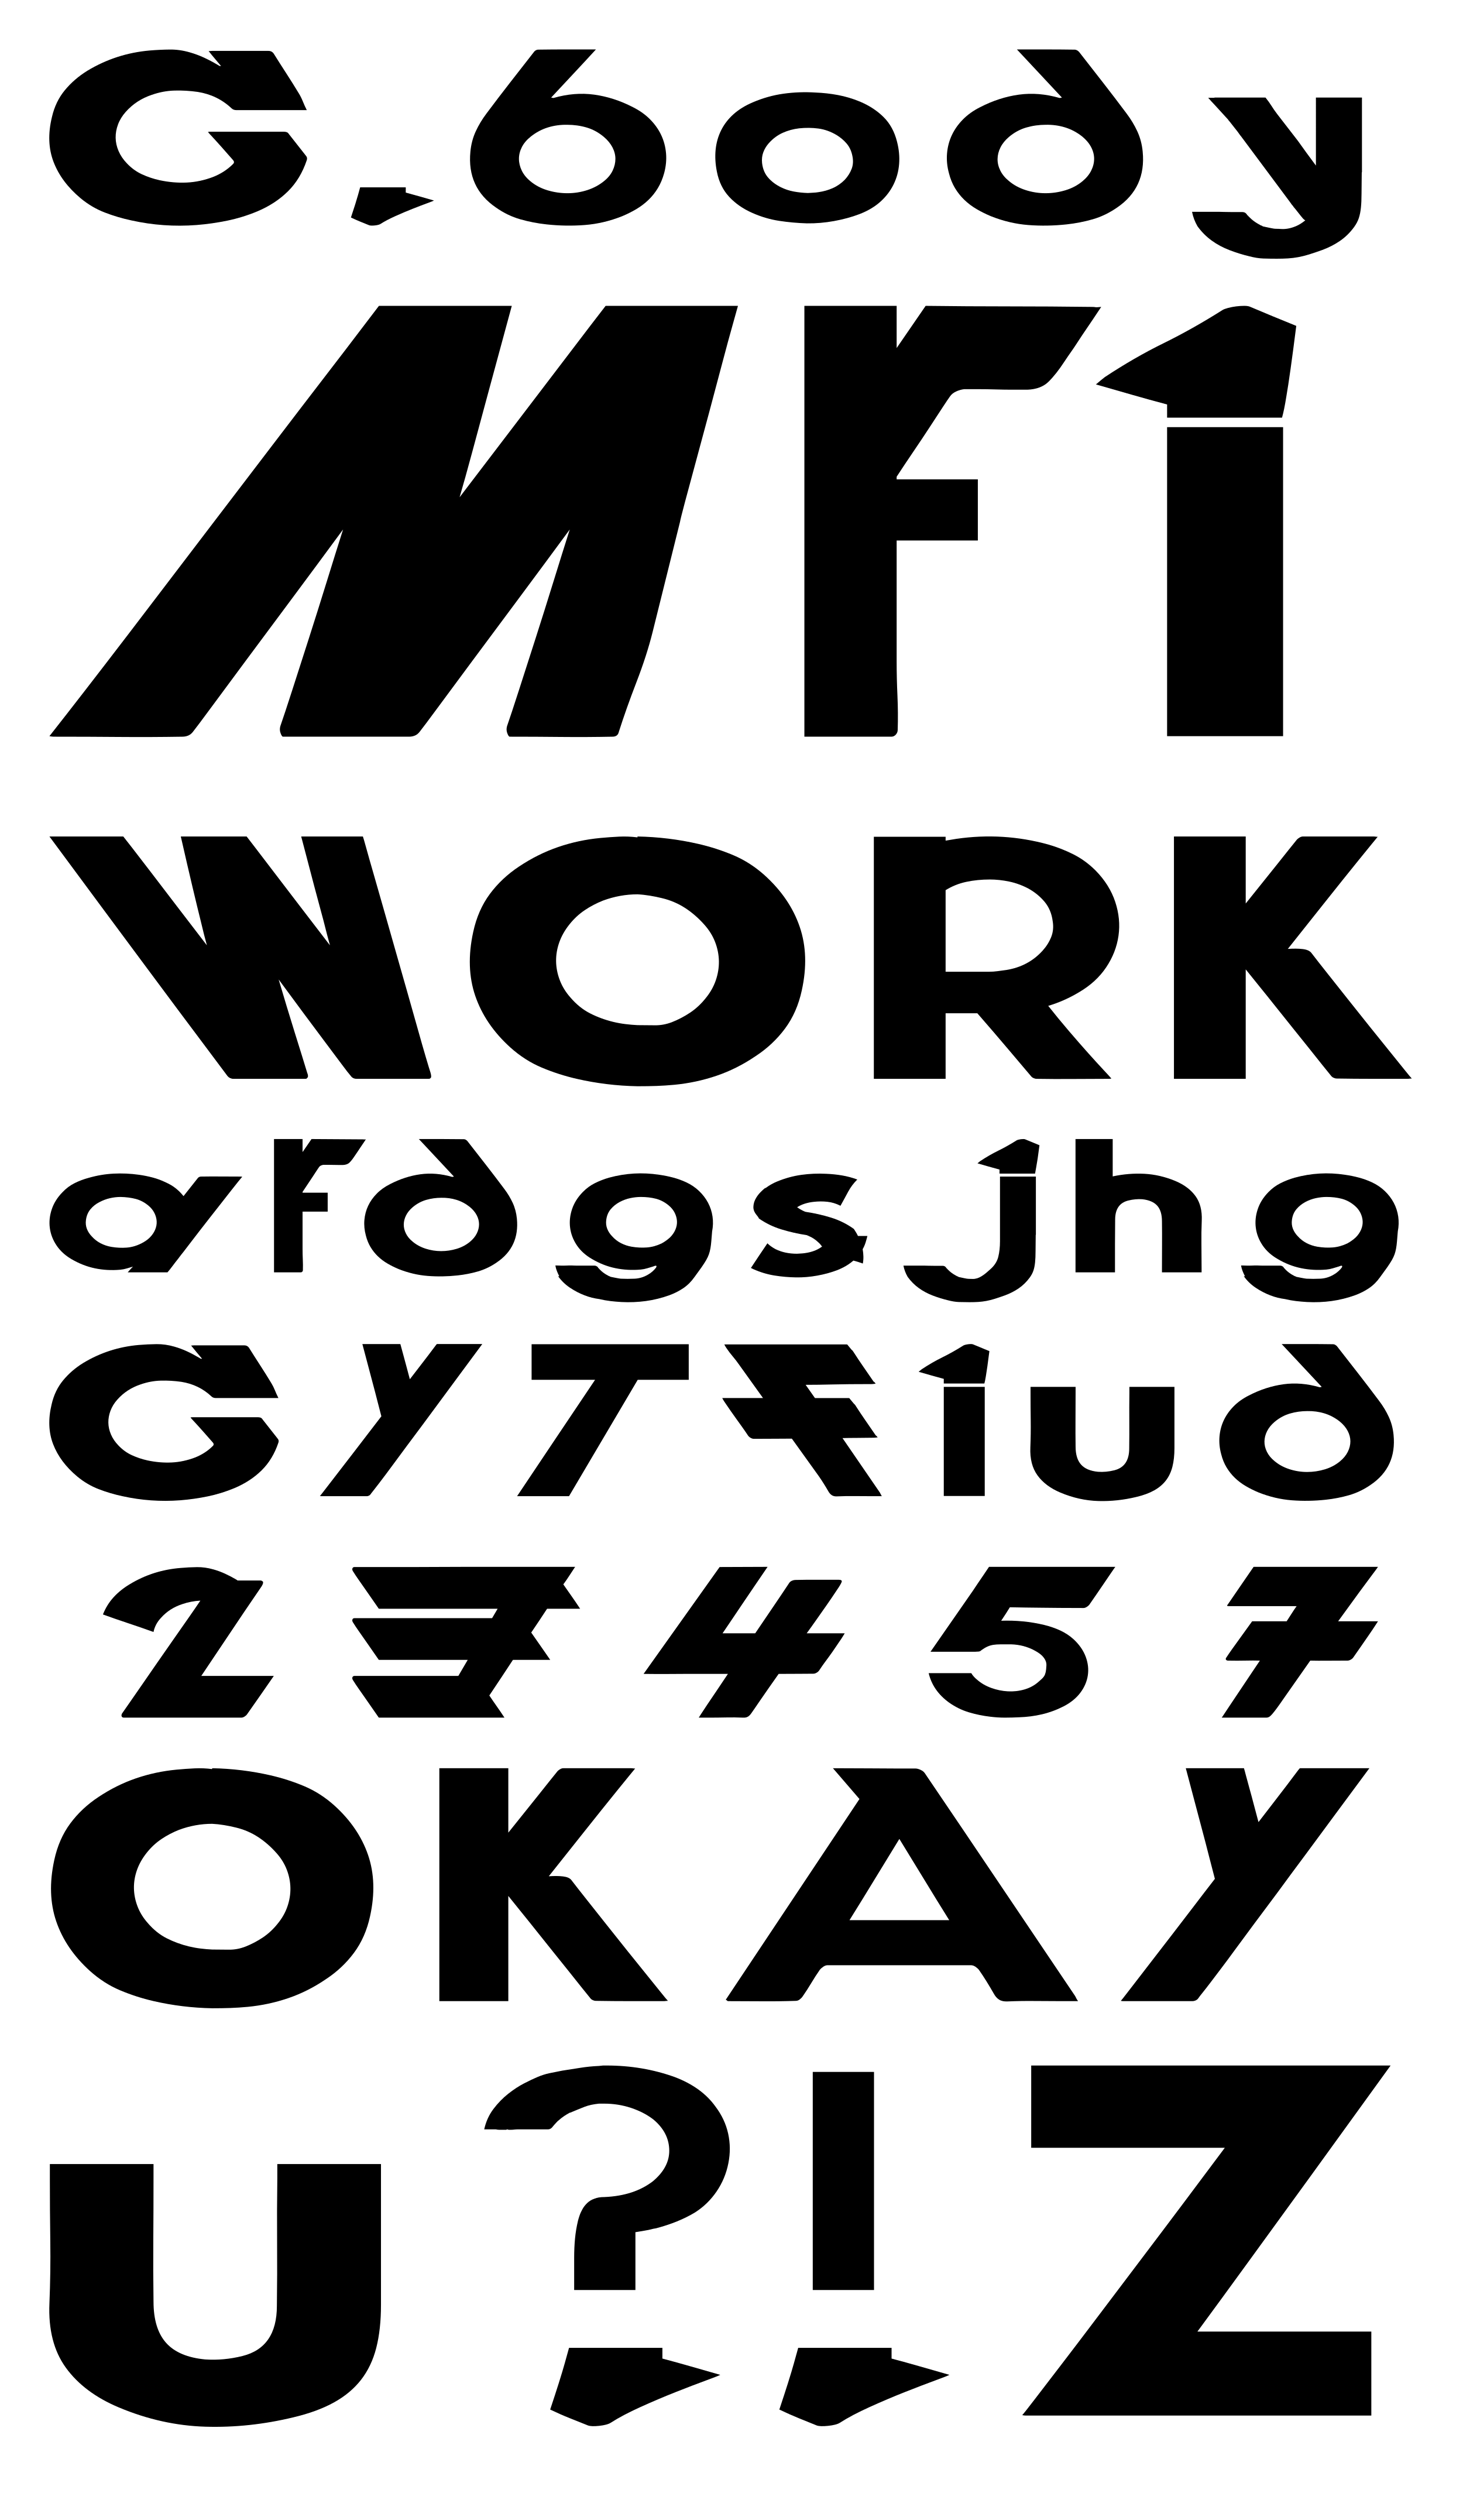 <?xml version="1.0" encoding="utf-8"?>
<!-- Generator: Adobe Illustrator 16.0.0, SVG Export Plug-In . SVG Version: 6.00 Build 0)  -->
<!DOCTYPE svg PUBLIC "-//W3C//DTD SVG 1.1//EN" "http://www.w3.org/Graphics/SVG/1.1/DTD/svg11.dtd">
<svg version="1.1" id="Calque_1" xmlns="http://www.w3.org/2000/svg" xmlns:xlink="http://www.w3.org/1999/xlink" x="0px" y="0px"
	 width="888px" height="1517px" viewBox="0 0 888 1517" enable-background="new 0 0 888 1517" xml:space="preserve">
<rect x="30" y="30" fill="none" width="888" height="1639"/>
<g enable-background="new    ">
	<path d="M134.14,40.032c-1.27-1.524-2.52-3.004-3.746-4.445c-1.229-1.438-2.477-2.962-3.746-4.572c0.422,0,0.781-0.02,1.079-0.063
		c0.296-0.042,0.613-0.063,0.952-0.063h34.29c1.354,0,2.413,0.552,3.175,1.651c2.54,4.064,5.101,8.086,7.684,12.065
		c2.582,3.981,5.101,8.001,7.557,12.065c0.931,1.524,1.734,3.133,2.413,4.826c0.677,1.695,1.48,3.473,2.413,5.334h-2.413h-40.259
		c-1.271,0-2.286-0.381-3.048-1.143c-5.674-5.334-12.49-8.636-20.447-9.906c-4.742-0.677-9.441-0.953-14.097-0.826
		c-4.657,0.127-9.271,0.996-13.844,2.604c-3.048,1.016-5.885,2.371-8.509,4.064c-2.625,1.695-5.038,3.769-7.238,6.223
		c-2.118,2.371-3.684,4.911-4.699,7.62c-1.017,2.71-1.505,5.419-1.461,8.128c0.042,2.71,0.635,5.397,1.778,8.064
		c1.143,2.667,2.813,5.144,5.017,7.429c2.708,2.879,5.757,5.102,9.144,6.667c3.386,1.568,6.985,2.774,10.795,3.62
		c5.588,1.187,11.069,1.651,16.447,1.397c5.375-0.254,10.731-1.397,16.065-3.429c4.655-1.861,8.636-4.445,11.938-7.747
		c0.846-0.762,0.846-1.607,0-2.54c-2.371-2.708-4.721-5.375-7.049-8.001c-2.329-2.624-4.721-5.249-7.175-7.874
		c-0.171-0.169-0.317-0.337-0.444-0.508c-0.127-0.169-0.276-0.381-0.445-0.635c0.423-0.083,0.973-0.127,1.651-0.127h44.196
		c0.677,0,1.29,0.085,1.841,0.254c0.55,0.171,1.036,0.593,1.461,1.27c1.692,2.203,3.407,4.381,5.144,6.541
		c1.734,2.159,3.449,4.34,5.144,6.541c0.677,0.762,0.845,1.651,0.508,2.667c-2.54,7.62-6.372,13.95-11.493,18.986
		c-5.124,5.038-11.325,9.081-18.605,12.129c-5.928,2.456-11.96,4.317-18.098,5.588c-6.14,1.27-12.383,2.159-18.732,2.667
		c-13.379,1.016-26.543,0.083-39.497-2.794c-5.588-1.187-11.008-2.794-16.256-4.826c-5.251-2.032-10.119-4.909-14.605-8.636
		c-7.791-6.519-13.251-13.843-16.383-21.971S29.07,81.096,31.524,71.02c1.439-6.265,4.042-11.684,7.811-16.256
		c3.767-4.572,8.318-8.509,13.652-11.811C64.586,35.926,77.244,31.82,90.96,30.634c4.064-0.337,8.106-0.528,12.129-0.572
		c4.02-0.042,8.064,0.53,12.128,1.715c2.963,0.847,5.82,1.905,8.572,3.175c2.751,1.27,5.481,2.71,8.192,4.318
		c0.508,0.339,0.931,0.593,1.27,0.762H134.14z"/>
	<path d="M246.281,116.866c2.877,0.763,5.715,1.546,8.509,2.35c2.794,0.806,5.671,1.632,8.636,2.477
		c-0.254,0.171-1.651,0.721-4.191,1.651c-2.539,0.933-5.524,2.075-8.953,3.429c-3.429,1.355-6.922,2.838-10.478,4.445
		s-6.521,3.175-8.89,4.699c-0.679,0.422-1.822,0.718-3.43,0.889c-1.608,0.169-2.752,0.127-3.429-0.127
		c-1.694-0.679-3.473-1.397-5.334-2.159c-1.863-0.762-3.769-1.609-5.715-2.54c1.016-3.048,1.883-5.715,2.604-8.001
		c0.719-2.286,1.29-4.19,1.715-5.715c0.508-1.778,0.931-3.302,1.27-4.572h27.687V116.866z"/>
	<path d="M335.941,59.462c8.466-2.455,16.7-3.131,24.701-2.032c8.002,1.101,15.854,3.641,23.559,7.62
		c4.064,2.032,7.535,4.508,10.414,7.429c2.878,2.921,5.122,6.096,6.731,9.525c1.607,3.429,2.582,7.112,2.921,11.049
		c0.337,3.937-0.044,7.938-1.143,12.001c-0.933,3.387-2.203,6.413-3.811,9.08c-1.609,2.667-3.515,5.061-5.715,7.176
		c-2.203,2.117-4.657,3.98-7.366,5.588c-2.711,1.609-5.588,3.048-8.636,4.318c-7.451,2.963-15.008,4.74-22.67,5.334
		c-7.663,0.591-15.389,0.464-23.177-0.381c-5.505-0.594-10.839-1.632-16.002-3.111c-5.166-1.48-10.033-3.83-14.605-7.049
		c-11.854-8.043-17.06-19.388-15.621-34.036c0.423-4.401,1.502-8.487,3.238-12.255c1.734-3.767,3.915-7.386,6.541-10.858
		c4.74-6.35,9.503-12.593,14.287-18.733c4.782-6.138,9.589-12.297,14.415-18.479c0.254-0.422,0.635-0.782,1.143-1.079
		c0.508-0.296,0.973-0.445,1.397-0.445c5.756-0.083,11.513-0.127,17.271-0.127c5.757,0,11.726,0,17.907,0
		c-4.657,5.08-9.208,9.991-13.652,14.732c-4.445,4.743-8.954,9.569-13.525,14.478c0.422,0.085,0.718,0.149,0.889,0.19
		C335.602,59.443,335.77,59.462,335.941,59.462z M322.225,82.831c-2.457,1.949-4.276,4.086-5.461,6.414
		c-1.187,2.33-1.778,4.699-1.778,7.112c0,2.413,0.571,4.806,1.715,7.176c1.143,2.371,2.899,4.53,5.271,6.477
		c2.963,2.456,6.413,4.276,10.351,5.461c3.937,1.187,7.979,1.778,12.128,1.778c4.147,0,8.17-0.636,12.065-1.905
		c3.894-1.271,7.322-3.132,10.287-5.588c2.286-1.861,3.979-3.957,5.08-6.286c1.099-2.328,1.65-4.677,1.65-7.049
		c0-2.369-0.593-4.699-1.777-6.985c-1.187-2.286-2.921-4.401-5.207-6.35c-3.219-2.708-6.712-4.613-10.478-5.715
		c-3.769-1.099-7.684-1.651-11.748-1.651c-4.063-0.083-7.959,0.444-11.684,1.587C328.912,78.449,325.442,80.291,322.225,82.831z"/>
	<path d="M544.475,86.006c1.185,4.572,1.607,9.061,1.27,13.462c-0.339,4.403-1.46,8.553-3.365,12.446
		c-1.905,3.895-4.572,7.388-8.001,10.478c-3.429,3.091-7.684,5.609-12.764,7.556c-4.657,1.778-9.779,3.176-15.367,4.191
		s-11.093,1.48-16.51,1.396c-5.673-0.17-11.283-0.678-16.827-1.523c-5.547-0.848-10.985-2.455-16.32-4.826
		c-5.588-2.454-10.267-5.715-14.033-9.779c-3.769-4.063-6.245-9.144-7.43-15.24c-0.933-4.655-1.185-9.1-0.762-13.335
		c0.423-4.232,1.544-8.169,3.365-11.811c1.82-3.639,4.318-6.878,7.493-9.715c3.175-2.836,7.049-5.227,11.621-7.176
		c6.096-2.623,12.339-4.381,18.732-5.27c6.392-0.889,12.891-1.122,19.494-0.699c4.572,0.17,9.101,0.679,13.589,1.524
		c4.487,0.847,8.891,2.159,13.208,3.937c5.672,2.372,10.478,5.505,14.415,9.398C540.22,74.915,542.95,79.91,544.475,86.006z
		 M512.725,109.12c1.946-2.115,3.365-4.381,4.254-6.794c0.89-2.413,0.994-5.1,0.317-8.064c-0.593-2.794-1.736-5.185-3.429-7.176
		c-1.694-1.988-3.727-3.703-6.096-5.144c-3.557-2.115-7.22-3.429-10.985-3.937c-3.769-0.508-7.684-0.549-11.748-0.127
		c-3.556,0.425-6.88,1.333-9.97,2.73c-3.091,1.397-5.863,3.451-8.318,6.16c-1.523,1.695-2.667,3.556-3.429,5.588
		c-0.762,2.032-1.016,4.235-0.762,6.604c0.423,3.556,1.65,6.499,3.683,8.827c2.032,2.33,4.572,4.255,7.62,5.778
		c2.54,1.271,5.207,2.159,8.001,2.667s5.63,0.806,8.509,0.89c1.1-0.084,2.179-0.147,3.238-0.191
		c1.059-0.041,2.096-0.146,3.112-0.317c3.048-0.422,5.925-1.226,8.636-2.413C508.068,113.015,510.522,111.322,512.725,109.12z"/>
	<path d="M693.572,91.975c1.438,14.648-3.769,25.993-15.621,34.036c-4.657,3.219-9.547,5.568-14.669,7.049
		c-5.123,1.479-10.436,2.518-15.938,3.111c-7.874,0.845-15.62,0.972-23.24,0.381c-7.62-0.594-15.157-2.371-22.606-5.334
		c-3.048-1.271-5.949-2.709-8.699-4.318c-2.753-1.607-5.229-3.471-7.43-5.588c-2.202-2.115-4.107-4.509-5.715-7.176
		c-1.609-2.667-2.838-5.693-3.684-9.08c-1.101-4.064-1.479-8.064-1.143-12.001s1.312-7.62,2.921-11.049
		c1.607-3.429,3.852-6.604,6.731-9.525c2.877-2.921,6.35-5.397,10.414-7.429c7.703-3.979,15.558-6.519,23.559-7.62
		c8.001-1.1,16.233-0.423,24.701,2.032c0.169,0,0.337-0.02,0.508-0.063c0.169-0.042,0.465-0.105,0.889-0.19
		c-4.571-4.909-9.08-9.735-13.525-14.478c-4.444-4.741-9.038-9.652-13.779-14.732c6.18,0,12.148,0,17.907,0
		c5.757,0,11.514,0.044,17.271,0.127c0.423,0,0.89,0.149,1.397,0.445c0.508,0.297,0.931,0.657,1.27,1.079
		c4.826,6.182,9.631,12.341,14.415,18.479c4.782,6.14,9.545,12.383,14.287,18.733c2.624,3.473,4.805,7.092,6.541,10.858
		C692.068,83.487,693.147,87.573,693.572,91.975z M656.995,110.009c2.369-1.947,4.147-4.106,5.334-6.477
		c1.185-2.37,1.778-4.763,1.778-7.176c0-2.413-0.615-4.782-1.842-7.112c-1.229-2.328-3.028-4.465-5.397-6.414
		c-3.219-2.54-6.689-4.381-10.414-5.524c-3.727-1.143-7.62-1.671-11.684-1.587c-4.064,0-8.001,0.552-11.812,1.651
		c-3.81,1.102-7.324,3.006-10.541,5.715c-2.286,1.949-4,4.064-5.144,6.35c-1.143,2.286-1.736,4.616-1.777,6.985
		c-0.044,2.372,0.508,4.721,1.65,7.049c1.144,2.33,2.857,4.425,5.144,6.286c2.878,2.457,6.287,4.318,10.224,5.588
		c3.938,1.27,7.957,1.905,12.065,1.905c4.105,0,8.128-0.592,12.064-1.778C650.582,114.285,654.031,112.465,656.995,110.009z"/>
	<path d="M826.667,59.208v45.212l-0.127,0.254c-0.085,4.997-0.127,9.207-0.127,12.637c0,3.429-0.127,6.35-0.381,8.763
		s-0.679,4.509-1.271,6.286c-0.593,1.778-1.523,3.557-2.794,5.334c-2.456,3.386-5.313,6.201-8.572,8.445
		c-3.261,2.243-6.838,4.084-10.731,5.525c-3.048,1.099-5.737,2.01-8.064,2.73c-2.33,0.718-4.53,1.27-6.604,1.65
		c-2.075,0.381-4.149,0.635-6.223,0.763c-2.075,0.127-4.34,0.19-6.795,0.19c-2.879,0-5.609-0.044-8.191-0.127
		c-2.583-0.086-5.482-0.552-8.699-1.397c-3.896-0.933-7.832-2.159-11.811-3.683c-3.981-1.524-7.601-3.473-10.859-5.843
		c-3.26-2.371-6.117-5.25-8.572-8.636c-1.609-2.794-2.71-5.715-3.302-8.763h6.35h5.334h5.207c0.254,0,1.058,0.021,2.413,0.063
		c1.354,0.044,2.814,0.063,4.382,0.063c1.565,0,3.026,0,4.382,0c1.353,0,2.158,0,2.413,0c1.099,0,1.946,0.381,2.539,1.143
		c0.338,0.509,0.55,0.806,0.636,0.89h0.127c0.337,0.425,0.718,0.825,1.143,1.206c0.423,0.381,0.846,0.782,1.271,1.207
		c1.607,1.353,3.258,2.454,4.953,3.302l0.127,0.127c0.337,0.169,0.635,0.296,0.889,0.381h0.127c0.083,0.083,0.296,0.21,0.635,0.381
		h-0.254c1.271,0.254,2.75,0.571,4.445,0.953c1.692,0.381,2.963,0.571,3.81,0.571c0.931,0,2.011,0.041,3.238,0.127
		c1.227,0.083,2.582,0,4.064-0.254c1.48-0.254,3.09-0.742,4.826-1.461c1.734-0.72,3.619-1.885,5.651-3.492
		c-0.508-0.34-0.933-0.679-1.271-1.017c-1.016-1.185-2.012-2.412-2.984-3.683c-0.974-1.27-1.968-2.496-2.984-3.683v-0.127
		c-0.593-0.592-1.187-1.354-1.777-2.286l-29.973-40.259c-0.254-0.254-0.656-0.782-1.206-1.587c-0.552-0.804-1.207-1.671-1.969-2.604
		c-0.762-0.931-1.546-1.925-2.35-2.984c-0.806-1.058-1.546-1.969-2.223-2.73V72.67c-1.355-1.438-2.71-2.921-4.063-4.445
		c-1.355-1.524-2.711-3.004-4.064-4.445c-0.679-0.677-1.333-1.375-1.969-2.096c-0.635-0.718-1.333-1.502-2.095-2.35h3.81v-0.127
		h30.988c1.438,1.778,2.646,3.451,3.619,5.017c0.973,1.568,2.138,3.239,3.493,5.017c0.168,0.254,0.889,1.187,2.158,2.794
		c1.271,1.609,2.646,3.387,4.128,5.334c1.48,1.949,2.857,3.727,4.127,5.334c1.271,1.609,1.989,2.54,2.159,2.794
		c1.607,2.286,3.344,4.699,5.207,7.239c1.861,2.54,3.767,5.124,5.715,7.747V59.208H826.667z"/>
</g>
<g enable-background="new    ">
	<path d="M447.92,185.599c-0.215,0.855-1.229,4.48-3.04,10.88c-1.814,6.4-3.95,14.24-6.399,23.52c-2.455,9.28-5.12,19.31-8,30.08
		c-2.881,10.775-5.601,20.855-8.16,30.24c-2.561,9.39-4.75,17.495-6.561,24.32c-1.814,6.83-2.83,10.88-3.04,12.16l-16.64,66.88
		c-2.35,9.39-5.6,19.47-9.76,30.24c-4.16,10.775-7.735,20.855-10.721,30.24c-0.43,1.921-1.71,2.881-3.84,2.881
		c-10.455,0.21-20.854,0.265-31.2,0.159c-10.35-0.109-20.75-0.159-31.199-0.159c-0.431,0-0.91-0.695-1.44-2.08
		c-0.535-1.391-0.59-2.83-0.16-4.32c1.705-4.905,4.105-12.16,7.2-21.76c3.09-9.6,6.45-20.05,10.08-31.36
		c3.625-11.305,7.25-22.825,10.88-34.56c3.625-11.73,6.93-22.29,9.92-31.68c-10.67,14.51-21.12,28.64-31.359,42.4
		c-10.24,13.76-19.521,26.24-27.841,37.44c-8.319,11.2-15.31,20.64-20.96,28.32c-5.654,7.68-9.335,12.585-11.04,14.72
		c-1.495,1.921-3.63,2.881-6.399,2.881h-63.36h-13.12c-0.43,0-0.91-0.695-1.439-2.08c-0.535-1.391-0.59-2.83-0.16-4.32
		c1.705-4.905,4.104-12.16,7.2-21.76c3.09-9.6,6.449-20.05,10.08-31.36c3.625-11.305,7.25-22.825,10.88-34.56
		c3.625-11.73,6.93-22.29,9.92-31.68c-10.67,14.51-21.12,28.64-31.36,42.4c-10.24,13.76-19.52,26.24-27.84,37.44
		s-15.31,20.64-20.96,28.32c-5.655,7.68-9.335,12.585-11.04,14.72c-1.495,1.921-3.63,2.881-6.4,2.881
		c-12.8,0.21-25.55,0.265-38.239,0.159c-12.695-0.109-25.44-0.159-38.24-0.159c-0.43,0-0.96,0-1.6,0s-1.495-0.11-2.56-0.32
		c0.85-1.07,4.32-5.49,10.4-13.28c6.08-7.785,13.76-17.705,23.041-29.76c9.279-12.05,19.68-25.65,31.199-40.8
		c11.521-15.145,23.306-30.61,35.36-46.4c12.05-15.785,23.89-31.305,35.52-46.56c11.625-15.25,22.08-28.905,31.36-40.96
		c9.28-12.05,16.905-22.025,22.88-29.92c5.971-7.89,9.385-12.37,10.24-13.44h78.08h2.56c-5.55,20.48-10.295,37.975-14.239,52.48
		c-3.95,14.51-7.2,26.56-9.761,36.16c-2.989,11.095-5.55,20.27-7.68,27.52c10.88-14.29,21.49-28.21,31.84-41.76
		c10.345-13.545,19.57-25.65,27.681-36.32c8.104-10.665,14.77-19.41,20-26.24c5.225-6.825,8.265-10.77,9.119-11.84h78.08H447.92z"/>
	<path d="M662.638,186.239c1.064,0,1.81,0.055,2.239,0.16c0.426,0.11,1.601,0.055,3.521-0.16l-5.12,7.68
		c-2.775,4.055-4.91,7.2-6.4,9.44c-1.495,2.24-2.72,4.11-3.68,5.6c-0.96,1.495-1.975,2.99-3.04,4.48
		c-1.07,1.495-2.455,3.52-4.16,6.08c-3.2,4.91-6.35,8.91-9.439,12c-3.096,3.095-7.415,4.75-12.96,4.96c-2.561,0-5.551,0-8.96,0
		c-3.415,0-6.881-0.05-10.4-0.16c-3.52-0.105-6.935-0.16-10.24-0.16c-3.31,0-6.24,0-8.8,0c-1.71,0.215-3.36,0.695-4.96,1.44
		c-1.6,0.75-2.83,1.76-3.68,3.04c-0.641,0.855-2.08,2.99-4.32,6.4c-2.24,3.415-4.855,7.415-7.84,12
		c-2.99,4.59-6.295,9.55-9.92,14.88c-3.63,5.335-7.04,10.455-10.24,15.36v1.6h49.28v37.12h-49.28v73.28c0,6.83,0.16,13.76,0.48,20.8
		c0.319,7.039,0.369,13.975,0.159,20.8c0,1.064-0.375,2.024-1.12,2.88c-0.75,0.85-1.654,1.28-2.72,1.28c-7.04,0-12.319,0-15.84,0
		c-3.52,0-6.72,0-9.6,0s-6.24,0-10.08,0s-9.601,0-17.28,0v-24.641v-36.48v-200.32h56v25.6l17.6-25.6
		c16.851,0.215,33.65,0.32,50.4,0.32C628.983,185.918,645.782,186.029,662.638,186.239z"/>
	<path d="M708.396,245.438c-7.255-1.92-14.4-3.89-21.44-5.92c-7.04-2.025-14.295-4.105-21.76-6.24c1.28-1.065,2.29-1.92,3.04-2.56
		c0.745-0.64,1.545-1.28,2.4-1.92c11.944-7.89,23.784-14.72,35.52-20.48c11.73-5.76,23.68-12.48,35.84-20.16
		c0.641-0.425,1.76-0.85,3.36-1.28c1.6-0.425,3.25-0.745,4.96-0.96c1.705-0.21,3.36-0.32,4.96-0.32s2.825,0.215,3.68,0.64
		c8.53,3.63,17.811,7.47,27.84,11.52c-2.56,20.27-4.59,34.67-6.08,43.2c-0.854,5.335-1.71,9.495-2.56,12.48h-69.76V245.438z
		 M708.396,259.199h70.399v187.52h-70.399V259.199z"/>
</g>
<g enable-background="new    ">
	<path d="M261.3,650.879c0.479,1.679,0.54,2.728,0.181,3.149c-0.36,0.419-0.721,0.63-1.08,0.63h-18.36h-25.56
		c-1.562,0-2.763-0.602-3.601-1.8c-0.962-1.08-2.762-3.389-5.399-6.93c-2.642-3.538-5.94-7.948-9.9-13.23
		c-3.96-5.279-8.37-11.188-13.23-17.729c-4.859-6.539-9.931-13.41-15.21-20.61c1.559,5.282,3.179,10.71,4.86,16.29
		c1.679,5.58,3.33,10.952,4.95,16.11c1.62,5.161,3.088,9.872,4.41,14.13c1.318,4.261,2.34,7.591,3.06,9.99
		c0.6,1.439,0.689,2.43,0.271,2.97c-0.422,0.54-0.751,0.81-0.99,0.81h-18.36H141.6c-0.602,0-1.231-0.151-1.89-0.449
		c-0.661-0.302-1.231-0.751-1.71-1.351c-2.52-3.357-8.041-10.738-16.56-22.14c-3.601-4.798-8.072-10.769-13.41-17.91
		c-5.341-7.138-11.7-15.688-19.08-25.65c-7.38-9.959-15.931-21.479-25.65-34.56c-9.72-13.078-20.821-28.08-33.3-45h44.82
		c0.478,0.602,2.219,2.821,5.22,6.66c2.998,3.842,6.809,8.792,11.43,14.85c4.618,6.061,9.869,12.932,15.75,20.61
		c5.878,7.681,11.998,15.66,18.36,23.94c-1.08-3.839-2.34-8.82-3.78-14.94c-1.321-5.279-2.97-12.088-4.95-20.43
		c-1.979-8.339-4.351-18.568-7.109-30.69h39.96c0.478,0.602,2.188,2.821,5.13,6.66c2.939,3.842,6.719,8.792,11.34,14.85
		c4.618,6.061,9.869,12.932,15.75,20.61c5.878,7.681,11.998,15.66,18.36,23.94c-1.08-3.839-2.402-8.879-3.96-15.12
		c-1.44-5.279-3.271-12.088-5.49-20.43c-2.222-8.339-4.891-18.509-8.01-30.51h37.439c0.239,0.602,0.929,2.97,2.07,7.11
		c1.139,4.14,2.638,9.422,4.5,15.84c1.859,6.421,3.929,13.652,6.21,21.69c2.278,8.041,4.618,16.262,7.02,24.66
		c2.399,8.401,4.771,16.712,7.11,24.93c2.34,8.221,4.469,15.75,6.39,22.59c1.919,6.84,3.569,12.6,4.95,17.28
		C259.888,646.379,260.82,649.438,261.3,650.879z"/>
	<path d="M464.16,531.179c10.198,9.242,17.28,19.651,21.24,31.23c3.96,11.582,4.379,24.452,1.26,38.61
		c-1.921,8.882-5.31,16.591-10.17,23.13c-4.86,6.542-10.771,12.091-17.73,16.65c-7.56,5.161-15.479,9.151-23.76,11.97
		s-16.802,4.649-25.56,5.49c-3.842,0.359-7.471,0.599-10.891,0.72c-3.42,0.118-7.29,0.18-11.609,0.18
		c-12.601-0.241-24.902-1.74-36.9-4.5c-7.321-1.682-14.399-3.96-21.24-6.84c-6.84-2.88-13.201-6.958-19.08-12.239
		c-10.2-9.24-17.279-19.648-21.239-31.23c-3.96-11.579-4.379-24.508-1.261-38.79c1.919-8.879,5.279-16.56,10.08-23.04
		c4.799-6.48,10.738-12.06,17.82-16.74c7.56-5.04,15.449-8.969,23.67-11.79c8.218-2.818,16.769-4.649,25.65-5.49
		c3.839-0.36,7.619-0.63,11.34-0.81c3.718-0.18,7.438-0.028,11.16,0.45v-0.54c12.6,0.242,24.898,1.741,36.899,4.5
		c7.318,1.682,14.4,3.96,21.24,6.84C451.92,521.819,458.28,525.899,464.16,531.179z M428.34,605.699
		c2.76-3.358,4.799-6.958,6.12-10.8c1.319-3.839,1.949-7.709,1.891-11.61c-0.062-3.898-0.811-7.74-2.25-11.52
		c-1.44-3.78-3.601-7.29-6.48-10.53c-3.6-4.078-7.532-7.498-11.79-10.26c-4.261-2.759-8.91-4.739-13.95-5.94
		c-2.401-0.599-4.891-1.108-7.47-1.53c-2.582-0.419-5.071-0.689-7.47-0.81c-7.082,0-14.04,1.26-20.88,3.78
		c-3.96,1.561-7.682,3.51-11.16,5.85c-3.482,2.34-6.602,5.251-9.36,8.73c-2.762,3.482-4.801,7.11-6.12,10.89
		c-1.321,3.78-1.951,7.591-1.89,11.43c0.059,3.842,0.81,7.65,2.25,11.43c1.439,3.78,3.6,7.29,6.479,10.53
		c3.601,4.202,7.589,7.411,11.971,9.63c4.379,2.222,9.027,3.932,13.949,5.13c2.521,0.602,5.01,1.052,7.471,1.35
		c2.458,0.301,4.888,0.512,7.29,0.63c3.479,0,6.958,0.031,10.439,0.09c3.479,0.062,6.958-0.568,10.44-1.89
		c3.96-1.558,7.678-3.51,11.16-5.85C422.459,612.089,425.578,609.181,428.34,605.699z"/>
	<path d="M654.959,602.099c-6.001,3.6-12.239,6.362-18.72,8.28c4.078,5.161,8.249,10.232,12.51,15.21
		c4.259,4.98,8.19,9.48,11.79,13.5c3.601,4.021,6.688,7.411,9.271,10.17c2.579,2.759,4.168,4.5,4.77,5.22
		c-0.602,0.118-1.052,0.18-1.35,0.18c-0.301,0-0.63,0-0.99,0c-7.2,0-14.372,0.028-21.51,0.091
		c-7.141,0.059-14.311,0.027-21.51-0.091c-0.603,0-1.232-0.151-1.891-0.449c-0.66-0.302-1.17-0.692-1.529-1.17
		c-1.322-1.559-3.15-3.719-5.49-6.48c-2.34-2.759-4.981-5.878-7.92-9.36c-2.942-3.479-6.062-7.138-9.36-10.979
		c-3.302-3.839-6.57-7.619-9.81-11.34h-19.261v39.78H530.4V507.779h43.56v2.34l6.48-1.08c18.959-2.759,37.558-1.62,55.8,3.42
		c5.4,1.561,10.53,3.572,15.391,6.03c4.859,2.461,9.328,5.732,13.409,9.81c5.64,5.76,9.6,12.091,11.88,18.99
		c2.278,6.902,2.939,13.742,1.98,20.52c-0.962,6.781-3.451,13.171-7.47,19.17C667.407,592.98,661.918,598.021,654.959,602.099z
		 M610.86,588.599c8.879-1.44,16.2-5.338,21.96-11.7c2.278-2.52,4.02-5.279,5.22-8.28c1.198-2.998,1.499-6.238,0.9-9.72
		c-0.602-4.559-2.222-8.429-4.86-11.61c-2.641-3.178-5.881-5.85-9.72-8.01c-3.842-2.039-7.771-3.479-11.79-4.32
		c-4.021-0.838-7.951-1.26-11.79-1.26c-5.04,0-9.81,0.481-14.31,1.44c-4.5,0.962-8.671,2.641-12.511,5.04v49.5h26.28
		c1.8,0,3.569-0.118,5.311-0.36C607.287,589.08,609.06,588.84,610.86,588.599z"/>
	<path d="M795.899,578.159c2.759,3.6,6.12,7.892,10.08,12.87c3.96,4.981,8.1,10.201,12.42,15.66
		c4.32,5.462,8.668,10.921,13.05,16.38c4.38,5.461,8.37,10.412,11.971,14.85c3.6,4.44,6.598,8.161,9,11.16
		c2.398,2.998,3.897,4.798,4.5,5.399c-0.603,0-1.08,0.028-1.44,0.09c-0.36,0.06-0.661,0.09-0.9,0.09c-7.199,0-14.399,0-21.6,0
		s-14.4-0.062-21.6-0.18c-0.603,0-1.232-0.151-1.891-0.45c-0.66-0.301-1.17-0.691-1.529-1.17c-1.201-1.439-2.971-3.628-5.311-6.569
		c-2.34-2.939-5.04-6.328-8.1-10.171c-3.061-3.839-6.362-7.948-9.9-12.33c-3.541-4.379-7.02-8.73-10.439-13.05
		c-3.42-4.32-6.723-8.429-9.9-12.33c-3.181-3.898-5.912-7.29-8.19-10.17v66.419h-43.56v-147.06h43.56v40.68
		c3.24-4.078,6.509-8.159,9.811-12.24c3.299-4.078,6.328-7.858,9.09-11.34c2.759-3.479,5.22-6.57,7.38-9.27
		c2.16-2.7,3.78-4.708,4.86-6.03c0.478-0.478,1.049-0.9,1.71-1.26c0.658-0.36,1.288-0.54,1.89-0.54h43.021
		c0.359,0,0.688,0.031,0.989,0.09c0.299,0.062,0.749,0.09,1.351,0.09c-0.481,0.602-1.71,2.101-3.69,4.5
		c-1.979,2.402-4.472,5.462-7.47,9.18c-3.001,3.721-6.362,7.892-10.08,12.51c-3.721,4.621-7.501,9.36-11.34,14.22
		c-3.842,4.86-7.681,9.692-11.521,14.49c-3.842,4.801-7.32,9.18-10.439,13.14c3.479-0.239,6.479-0.208,9,0.09
		C793.198,576.209,794.937,576.96,795.899,578.159z"/>
</g>
<g enable-background="new    ">
	<path d="M147.018,714.067c-0.396,0.462-1.222,1.47-2.475,3.02c-1.255,1.552-2.771,3.465-4.554,5.742
		c-1.782,2.277-3.747,4.786-5.891,7.524c-2.146,2.739-4.323,5.511-6.534,8.316c-2.212,2.806-4.355,5.561-6.435,8.267
		c-2.079,2.707-3.945,5.133-5.594,7.276c-1.65,2.146-3.004,3.91-4.06,5.297c-1.056,1.386-1.683,2.178-1.881,2.376
		c-0.265,0.331-0.512,0.66-0.742,0.989c-0.232,0.331-0.479,0.661-0.742,0.99c-1.123,1.386-2.195,2.772-3.218,4.158
		c-1.024,1.386-2.096,2.738-3.218,4.059H77.52c0.528-0.594,1.056-1.188,1.584-1.781c0.528-0.595,1.056-1.154,1.585-1.684
		c-1.123,0.331-2.344,0.693-3.663,1.089c-1.321,0.396-2.674,0.661-4.06,0.792c-5.281,0.461-10.379,0.182-15.295-0.841
		c-4.917-1.022-9.687-2.887-14.305-5.594c-3.829-2.243-6.848-5.015-9.059-8.316c-2.212-3.299-3.564-6.813-4.059-10.543
		c-0.495-3.728-0.116-7.49,1.139-11.286c1.253-3.794,3.431-7.276,6.534-10.444c2.178-2.31,4.619-4.141,7.326-5.495
		c2.706-1.352,5.544-2.426,8.514-3.218c5.015-1.451,10.081-2.309,15.196-2.574c5.114-0.263,10.247-0.033,15.395,0.693
		c2.837,0.396,5.626,0.958,8.366,1.683c2.737,0.727,5.396,1.717,7.969,2.97c2.243,0.99,4.258,2.195,6.039,3.614
		c1.782,1.42,3.332,2.987,4.653,4.703c1.451-1.847,2.903-3.679,4.356-5.495c1.45-1.814,2.903-3.646,4.355-5.495
		c0.198-0.263,0.479-0.478,0.842-0.644c0.362-0.164,0.708-0.248,1.039-0.248c3.96-0.065,7.92-0.082,11.88-0.049
		c3.96,0.034,7.921,0.049,11.881,0.049c0.131,0,0.297,0,0.494,0C146.424,713.968,146.687,714.002,147.018,714.067z M90.885,750.994
		c1.451-1.45,2.54-3.035,3.268-4.751c0.726-1.716,1.039-3.431,0.94-5.148c-0.1-1.715-0.562-3.398-1.387-5.049
		c-0.825-1.649-2.029-3.134-3.613-4.455c-2.376-1.98-4.95-3.332-7.722-4.059c-2.772-0.725-5.841-1.121-9.207-1.188
		c-2.113,0-4.257,0.248-6.436,0.743c-2.178,0.495-4.323,1.304-6.435,2.425c-2.178,1.123-3.994,2.574-5.445,4.356
		c-1.453,1.782-2.344,3.927-2.673,6.435c-0.264,1.915-0.083,3.697,0.545,5.346c0.626,1.65,1.599,3.168,2.92,4.554
		c1.584,1.782,3.398,3.202,5.445,4.257c2.045,1.057,4.223,1.782,6.534,2.179c3.168,0.528,6.252,0.678,9.257,0.445
		c3.002-0.23,5.955-1.072,8.86-2.524c0.923-0.461,1.831-0.99,2.723-1.584C89.351,752.381,90.158,751.722,90.885,750.994z"/>
	<path d="M220.279,691.396c0.329,0,0.56,0.017,0.693,0.049c0.131,0.034,0.494,0.017,1.089-0.049l-1.584,2.376
		c-0.858,1.254-1.52,2.228-1.98,2.92c-0.462,0.693-0.842,1.271-1.139,1.732c-0.297,0.463-0.61,0.925-0.94,1.386
		c-0.331,0.462-0.759,1.089-1.287,1.881c-0.989,1.519-1.964,2.756-2.92,3.712c-0.958,0.958-2.294,1.47-4.01,1.535
		c-0.792,0-1.717,0-2.771,0c-1.057,0-2.129-0.016-3.218-0.049c-1.089-0.033-2.146-0.05-3.168-0.05c-1.024,0-1.931,0-2.723,0
		c-0.529,0.066-1.04,0.215-1.534,0.446c-0.495,0.232-0.876,0.544-1.139,0.94c-0.198,0.264-0.644,0.925-1.337,1.98
		c-0.692,1.057-1.502,2.294-2.426,3.712c-0.925,1.42-1.947,2.955-3.068,4.604c-1.123,1.65-2.178,3.234-3.168,4.752v0.495h15.246
		v11.484h-15.246v22.671c0,2.112,0.049,4.257,0.148,6.435c0.099,2.178,0.114,4.323,0.05,6.436c0,0.329-0.116,0.626-0.347,0.891
		c-0.232,0.263-0.513,0.396-0.842,0.396c-2.178,0-3.812,0-4.9,0s-2.079,0-2.97,0c-0.892,0-1.931,0-3.119,0c-1.188,0-2.97,0-5.346,0
		v-7.623v-11.285v-61.975h17.325v7.92l5.444-7.92c5.214,0.067,10.411,0.099,15.593,0.099
		C209.866,691.297,215.064,691.332,220.279,691.396z"/>
	<path d="M313.734,739.51c1.121,11.419-2.938,20.263-12.177,26.532c-3.631,2.51-7.442,4.341-11.435,5.495
		c-3.994,1.153-8.135,1.963-12.425,2.426c-6.138,0.658-12.177,0.758-18.117,0.297c-5.939-0.463-11.814-1.849-17.622-4.158
		c-2.376-0.99-4.637-2.111-6.781-3.366c-2.146-1.253-4.076-2.705-5.791-4.355c-1.718-1.649-3.202-3.515-4.455-5.594
		c-1.255-2.079-2.212-4.438-2.871-7.079c-0.858-3.167-1.154-6.286-0.892-9.355c0.264-3.069,1.022-5.94,2.277-8.613
		c1.253-2.673,3.003-5.148,5.247-7.425c2.243-2.277,4.95-4.208,8.118-5.792c6.005-3.102,12.127-5.082,18.364-5.94
		c6.237-0.857,12.655-0.33,19.256,1.584c0.131,0,0.263-0.016,0.396-0.05c0.132-0.032,0.362-0.082,0.693-0.148
		c-3.564-3.827-7.079-7.589-10.544-11.286c-3.465-3.696-7.046-7.524-10.741-11.484c4.817,0,9.47,0,13.959,0
		c4.487,0,8.975,0.034,13.464,0.099c0.33,0,0.693,0.116,1.089,0.347c0.396,0.232,0.726,0.512,0.99,0.841
		c3.762,4.818,7.507,9.62,11.236,14.405c3.729,4.786,7.44,9.652,11.138,14.603c2.045,2.707,3.745,5.528,5.099,8.464
		C312.561,732.895,313.403,736.08,313.734,739.51z M285.222,753.568c1.847-1.518,3.232-3.2,4.157-5.049
		c0.924-1.847,1.387-3.712,1.387-5.594c0-1.881-0.479-3.728-1.436-5.544c-0.958-1.814-2.36-3.48-4.208-5
		c-2.509-1.98-5.214-3.416-8.118-4.306c-2.904-0.891-5.939-1.303-9.107-1.238c-3.168,0-6.237,0.43-9.207,1.287
		c-2.97,0.858-5.71,2.343-8.217,4.455c-1.782,1.519-3.119,3.168-4.01,4.95c-0.891,1.782-1.354,3.598-1.386,5.445
		c-0.034,1.848,0.396,3.68,1.287,5.494c0.891,1.816,2.228,3.45,4.009,4.9c2.243,1.915,4.9,3.366,7.97,4.356s6.203,1.485,9.405,1.485
		c3.2,0,6.336-0.462,9.405-1.387C280.222,756.902,282.91,755.483,285.222,753.568z"/>
	<path d="M416.495,717.434c2.97,1.386,5.576,3.152,7.82,5.296c2.243,2.146,4.06,4.521,5.445,7.128
		c1.386,2.608,2.292,5.396,2.723,8.366c0.429,2.97,0.347,5.974-0.248,9.009c-0.197,2.376-0.363,4.373-0.495,5.989
		c-0.133,1.618-0.313,3.069-0.544,4.356c-0.232,1.287-0.545,2.492-0.94,3.613c-0.396,1.123-0.958,2.312-1.684,3.564
		c-0.727,1.254-1.667,2.707-2.821,4.355c-1.155,1.649-2.591,3.629-4.307,5.94c-1.915,2.705-4.143,4.916-6.683,6.633
		c-2.541,1.716-5.33,3.134-8.365,4.257c-4.752,1.716-9.554,2.903-14.404,3.564c-4.851,0.658-9.785,0.856-14.801,0.594
		c-2.311-0.133-4.57-0.331-6.781-0.594c-2.212-0.265-4.405-0.661-6.583-1.188c-1.52-0.198-3.02-0.479-4.505-0.842
		c-1.485-0.363-2.987-0.841-4.505-1.436c-3.103-1.188-6.072-2.739-8.91-4.652c-2.838-1.915-5.214-4.225-7.128-6.931h0.693
		c-0.529-0.989-1.007-2.029-1.436-3.118c-0.43-1.089-0.742-2.228-0.94-3.415c0.065,0,0.347,0,0.842,0s1.039,0.017,1.633,0.049
		c0.595,0.034,1.122,0.05,1.584,0.05c0.461,0,0.759,0,0.892,0c0.726,0,1.336-0.016,1.831-0.05c0.495-0.032,0.906-0.049,1.237-0.049
		h1.09h0.989c0.33,0,0.743,0.017,1.238,0.049c0.494,0.034,1.104,0.05,1.831,0.05h10.593c0.726,0,1.387,0.297,1.98,0.891
		c0.064,0.198,0.23,0.431,0.495,0.693c0.594,0.66,1.22,1.287,1.881,1.881c1.253,1.055,2.54,1.914,3.86,2.574
		c0.065,0,0.1,0.032,0.1,0.099c0.198,0.065,0.429,0.164,0.692,0.297h4.356h-4.257l0.594,0.298h-0.198
		c0.99,0.197,2.145,0.428,3.465,0.692c1.32,0.263,2.31,0.429,2.971,0.495c2.705,0.132,5.494,0.132,8.365,0
		c2.871-0.133,5.594-0.957,8.168-2.475c1.055-0.595,2.012-1.287,2.87-2.079c0.857-0.792,1.485-1.468,1.882-2.029
		c0.396-0.561,0.494-0.956,0.297-1.188c-0.198-0.23-0.826-0.114-1.881,0.347c-1.123,0.331-2.327,0.692-3.614,1.089
		c-1.287,0.396-2.623,0.66-4.009,0.792c-5.281,0.461-10.396,0.181-15.346-0.842c-4.949-1.022-9.701-2.886-14.256-5.593
		c-3.895-2.243-6.947-5.016-9.157-8.316c-2.212-3.3-3.564-6.814-4.059-10.543c-0.495-3.728-0.116-7.49,1.138-11.286
		c1.253-3.794,3.432-7.276,6.534-10.444c2.178-2.243,4.619-4.042,7.326-5.396c2.705-1.352,5.544-2.458,8.514-3.316
		c10.099-2.772,20.295-3.366,30.592-1.782c2.837,0.396,5.626,0.958,8.365,1.683C411.263,715.29,413.921,716.246,416.495,717.434z
		 M406.694,750.896c1.451-1.451,2.54-3.035,3.268-4.752c0.726-1.716,1.039-3.431,0.94-5.148c-0.1-1.716-0.562-3.398-1.386-5.049
		c-0.826-1.649-2.03-3.134-3.614-4.455c-2.376-1.98-4.949-3.332-7.722-4.059c-2.772-0.726-5.841-1.089-9.207-1.089
		c-2.047,0-4.175,0.232-6.386,0.693c-2.212,0.462-4.373,1.254-6.484,2.376c-2.178,1.188-3.994,2.657-5.445,4.405
		c-1.452,1.75-2.343,3.878-2.673,6.386c-0.265,1.915-0.083,3.697,0.545,5.346c0.626,1.651,1.6,3.168,2.92,4.554
		c1.584,1.782,3.399,3.202,5.445,4.257c2.045,1.057,4.223,1.782,6.534,2.178c3.168,0.529,6.252,0.678,9.257,0.446
		c3.002-0.23,5.955-1.04,8.86-2.426C403.393,753.568,405.11,752.348,406.694,750.896z"/>
	<path d="M525.345,754.113c-0.431,1.354-1.008,2.657-1.732,3.91c0.263,1.519,0.411,3.004,0.445,4.455
		c0.032,1.452-0.084,2.871-0.347,4.257c-1.98-0.726-3.896-1.319-5.742-1.782c-2.707,2.376-6.007,4.324-9.899,5.842
		c-3.631,1.386-7.623,2.475-11.979,3.267s-8.647,1.154-12.87,1.089c-4.423-0.066-8.795-0.445-13.117-1.139
		c-4.323-0.692-8.563-1.964-12.722-3.812c-0.331-0.131-0.611-0.263-0.842-0.396c-0.231-0.132-0.479-0.264-0.742-0.396
		c1.649-2.507,3.3-4.999,4.95-7.475c1.648-2.475,3.332-4.965,5.049-7.475c1.319,1.321,2.97,2.51,4.95,3.564
		c2.045,0.99,4.141,1.7,6.286,2.129c2.145,0.43,4.372,0.644,6.683,0.644c0.857-0.065,1.683-0.115,2.475-0.149
		c0.792-0.032,1.617-0.114,2.476-0.247c1.913-0.263,3.728-0.708,5.445-1.337c1.715-0.626,3.331-1.5,4.851-2.623
		c-0.331-0.461-0.678-0.906-1.04-1.337c-0.363-0.428-0.776-0.841-1.237-1.237c-1.65-1.584-3.465-2.805-5.444-3.663
		c-0.265-0.131-0.513-0.247-0.743-0.347c-0.231-0.099-0.512-0.213-0.841-0.346c-5.215-0.792-10.313-1.946-15.296-3.465
		c-4.984-1.518-9.554-3.728-13.712-6.633c-0.197-0.528-0.66-1.221-1.386-2.079c-1.386-1.649-2.046-3.316-1.979-5
		c0.064-1.683,0.495-3.267,1.287-4.752c0.792-1.485,1.765-2.822,2.92-4.01c1.154-1.188,2.129-2.079,2.921-2.673
		c0.131,0,0.197,0.034,0.197,0.099c2.179-1.649,4.555-3.002,7.129-4.059c4.816-1.98,9.701-3.316,14.651-4.01
		c4.95-0.693,9.999-0.906,15.147-0.643c3.232,0.133,6.418,0.462,9.553,0.99c3.135,0.529,6.221,1.354,9.257,2.475
		c-1.123,1.123-2.128,2.277-3.02,3.465c-0.891,1.188-1.7,2.442-2.426,3.762c-0.792,1.519-1.584,2.987-2.376,4.405
		c-0.792,1.42-1.584,2.855-2.376,4.307c-2.573-1.319-5.231-2.128-7.969-2.425c-2.74-0.297-5.529-0.28-8.366,0.049
		c-1.848,0.198-3.613,0.562-5.296,1.089c-1.684,0.529-3.252,1.254-4.703,2.178c1.188,0.858,2.343,1.551,3.466,2.079
		c0.263,0.133,0.51,0.247,0.742,0.346c0.23,0.099,0.511,0.215,0.842,0.347c5.346,0.792,10.526,1.964,15.543,3.514
		c5.015,1.552,9.635,3.846,13.859,6.881c0.461,0.727,0.906,1.436,1.337,2.128c0.429,0.693,0.808,1.403,1.139,2.129h5.741
		C526.152,751.391,525.773,752.761,525.345,754.113z"/>
	<path d="M606.97,713.968h21.779v35.244l-0.099,0.198c-0.066,3.896-0.099,7.178-0.099,9.851s-0.1,4.95-0.298,6.831
		c-0.197,1.881-0.528,3.515-0.989,4.9c-0.463,1.387-1.188,2.772-2.179,4.158c-1.915,2.639-4.143,4.834-6.682,6.584
		c-2.542,1.747-5.331,3.183-8.366,4.306c-2.376,0.857-4.472,1.567-6.286,2.129c-1.816,0.56-3.531,0.99-5.148,1.287
		c-1.618,0.297-3.234,0.495-4.851,0.594c-1.618,0.1-3.383,0.148-5.297,0.148c-2.244,0-4.373-0.034-6.385-0.099
		c-2.015-0.066-4.274-0.431-6.782-1.089c-3.036-0.728-6.105-1.684-9.207-2.871c-3.103-1.188-5.924-2.707-8.464-4.555
		c-2.542-1.848-4.77-4.093-6.683-6.731c-1.255-2.178-2.113-4.455-2.574-6.831h4.95h4.158h4.059c0.198,0,0.824,0.017,1.881,0.05
		c1.055,0.034,2.193,0.049,3.416,0.049c1.22,0,2.358,0,3.415,0c1.055,0,1.683,0,1.881,0c0.857,0,1.518,0.297,1.98,0.892
		c0.263,0.396,0.429,0.628,0.495,0.692h0.099c0.263,0.331,0.56,0.644,0.891,0.94c0.33,0.298,0.659,0.61,0.99,0.941
		c1.253,1.055,2.54,1.913,3.861,2.573l0.099,0.1c0.263,0.131,0.495,0.23,0.693,0.297h0.099c0.065,0.064,0.23,0.164,0.495,0.297
		h-0.198c0.99,0.198,2.145,0.445,3.465,0.742s2.31,0.445,2.971,0.445c0.792,0,1.584,0.016,2.376,0.05
		c0.792,0.032,1.683-0.099,2.673-0.396c0.99-0.298,2.129-0.876,3.415-1.732c1.287-0.859,2.854-2.146,4.703-3.861
		c2.44-2.178,4.01-4.653,4.702-7.425c0.693-2.772,1.04-5.94,1.04-9.504V713.968z M606.672,709.711
		c-2.244-0.594-4.454-1.204-6.633-1.832c-2.178-0.626-4.422-1.27-6.731-1.931c0.396-0.329,0.708-0.594,0.94-0.792
		c0.23-0.198,0.478-0.396,0.742-0.594c3.695-2.441,7.358-4.554,10.989-6.336c3.629-1.782,7.326-3.861,11.088-6.237
		c0.198-0.131,0.545-0.263,1.039-0.396c0.495-0.131,1.006-0.23,1.535-0.297c0.527-0.065,1.039-0.099,1.534-0.099
		s0.874,0.067,1.139,0.198c2.639,1.123,5.51,2.311,8.613,3.564c-0.396,3.168-0.76,5.841-1.09,8.019
		c-0.331,2.178-0.628,3.96-0.891,5.346c-0.265,1.651-0.495,2.938-0.693,3.861h-21.582V709.711z"/>
	<path d="M713.394,716.642c5.346,2.244,9.421,5.296,12.227,9.157c2.805,3.861,4.074,8.828,3.812,14.899
		c-0.198,4.819-0.265,9.62-0.198,14.404c0.065,4.786,0.1,9.62,0.1,14.504v2.475h-24.058v-2.376c0-4.752,0.016-9.52,0.05-14.305
		c0.032-4.785,0.016-9.554-0.05-14.306c0-4.158-0.957-7.309-2.871-9.454c-1.915-2.144-4.917-3.448-9.009-3.911
		c-2.838-0.198-5.709,0.066-8.613,0.792c-5.28,1.321-7.92,5.182-7.92,11.583c-0.066,4.95-0.099,9.851-0.099,14.701
		c0,4.852,0,9.752,0,14.702v2.573h-1.386h-22.572v-2.376v-29.403v-49.104h22.572v22.671c6.467-1.386,12.87-1.914,19.206-1.584
		C700.92,712.617,707.19,714.067,713.394,716.642z"/>
	<path d="M832.69,717.434c2.97,1.386,5.576,3.152,7.82,5.296c2.243,2.146,4.06,4.521,5.445,7.128
		c1.386,2.608,2.292,5.396,2.723,8.366c0.429,2.97,0.347,5.974-0.248,9.009c-0.197,2.376-0.363,4.373-0.495,5.989
		c-0.133,1.618-0.313,3.069-0.544,4.356c-0.232,1.287-0.545,2.492-0.94,3.613c-0.396,1.123-0.958,2.312-1.684,3.564
		c-0.727,1.254-1.667,2.707-2.821,4.355c-1.155,1.649-2.591,3.629-4.307,5.94c-1.915,2.705-4.143,4.916-6.683,6.633
		c-2.541,1.716-5.33,3.134-8.365,4.257c-4.752,1.716-9.554,2.903-14.404,3.564c-4.851,0.658-9.785,0.856-14.801,0.594
		c-2.311-0.133-4.57-0.331-6.781-0.594c-2.212-0.265-4.405-0.661-6.583-1.188c-1.52-0.198-3.02-0.479-4.505-0.842
		c-1.485-0.363-2.987-0.841-4.505-1.436c-3.103-1.188-6.072-2.739-8.91-4.652c-2.838-1.915-5.214-4.225-7.128-6.931h0.693
		c-0.529-0.989-1.007-2.029-1.436-3.118c-0.43-1.089-0.742-2.228-0.94-3.415c0.065,0,0.347,0,0.842,0s1.039,0.017,1.633,0.049
		c0.595,0.034,1.122,0.05,1.584,0.05c0.461,0,0.759,0,0.892,0c0.726,0,1.336-0.016,1.831-0.05c0.495-0.032,0.906-0.049,1.237-0.049
		h1.09h0.989c0.33,0,0.743,0.017,1.238,0.049c0.494,0.034,1.104,0.05,1.831,0.05h10.593c0.726,0,1.387,0.297,1.98,0.891
		c0.064,0.198,0.23,0.431,0.495,0.693c0.594,0.66,1.22,1.287,1.881,1.881c1.253,1.055,2.54,1.914,3.86,2.574
		c0.065,0,0.1,0.032,0.1,0.099c0.198,0.065,0.429,0.164,0.692,0.297h4.356h-4.257l0.594,0.298h-0.198
		c0.99,0.197,2.145,0.428,3.465,0.692c1.32,0.263,2.31,0.429,2.971,0.495c2.705,0.132,5.494,0.132,8.365,0
		c2.871-0.133,5.594-0.957,8.168-2.475c1.055-0.595,2.012-1.287,2.87-2.079c0.857-0.792,1.485-1.468,1.882-2.029
		c0.396-0.561,0.494-0.956,0.297-1.188c-0.198-0.23-0.826-0.114-1.881,0.347c-1.123,0.331-2.327,0.692-3.614,1.089
		c-1.287,0.396-2.623,0.66-4.009,0.792c-5.281,0.461-10.396,0.181-15.346-0.842c-4.949-1.022-9.701-2.886-14.256-5.593
		c-3.895-2.243-6.947-5.016-9.157-8.316c-2.212-3.3-3.564-6.814-4.059-10.543c-0.495-3.728-0.116-7.49,1.138-11.286
		c1.253-3.794,3.432-7.276,6.534-10.444c2.178-2.243,4.619-4.042,7.326-5.396c2.705-1.352,5.544-2.458,8.514-3.316
		c10.099-2.772,20.295-3.366,30.592-1.782c2.837,0.396,5.626,0.958,8.365,1.683C827.457,715.29,830.115,716.246,832.69,717.434z
		 M822.888,750.896c1.451-1.451,2.54-3.035,3.268-4.752c0.726-1.716,1.039-3.431,0.94-5.148c-0.1-1.716-0.562-3.398-1.386-5.049
		c-0.826-1.649-2.03-3.134-3.614-4.455c-2.376-1.98-4.949-3.332-7.722-4.059c-2.772-0.726-5.841-1.089-9.207-1.089
		c-2.047,0-4.175,0.232-6.386,0.693c-2.212,0.462-4.373,1.254-6.484,2.376c-2.178,1.188-3.994,2.657-5.445,4.405
		c-1.452,1.75-2.343,3.878-2.673,6.386c-0.265,1.915-0.083,3.697,0.545,5.346c0.626,1.651,1.6,3.168,2.92,4.554
		c1.584,1.782,3.399,3.202,5.445,4.257c2.045,1.057,4.223,1.782,6.534,2.178c3.168,0.529,6.252,0.678,9.257,0.446
		c3.002-0.23,5.955-1.04,8.86-2.426C819.587,753.568,821.304,752.348,822.888,750.896z"/>
</g>
<g enable-background="new    ">
	<path d="M122.66,824.524c-1.13-1.356-2.242-2.673-3.334-3.955c-1.093-1.28-2.203-2.636-3.333-4.067c0.376,0,0.695-0.018,0.96-0.057
		c0.264-0.037,0.546-0.057,0.848-0.057h30.51c1.205,0,2.147,0.49,2.825,1.469c2.261,3.616,4.538,7.195,6.837,10.735
		c2.297,3.542,4.537,7.118,6.724,10.735c0.828,1.355,1.543,2.787,2.146,4.293c0.603,1.508,1.317,3.09,2.147,4.746h-2.147h-35.82
		c-1.131,0-2.034-0.339-2.713-1.017c-5.048-4.746-11.112-7.685-18.192-8.813c-4.22-0.603-8.401-0.848-12.543-0.734
		c-4.145,0.112-8.249,0.886-12.317,2.316c-2.712,0.903-5.236,2.109-7.571,3.615c-2.336,1.508-4.482,3.354-6.44,5.537
		c-1.884,2.109-3.277,4.37-4.181,6.78c-0.904,2.411-1.339,4.821-1.3,7.231c0.037,2.412,0.564,4.803,1.582,7.176
		c1.017,2.373,2.504,4.576,4.463,6.61c2.41,2.562,5.122,4.54,8.137,5.933c3.012,1.395,6.215,2.469,9.604,3.221
		c4.973,1.057,9.849,1.469,14.634,1.242c4.783-0.225,9.549-1.242,14.294-3.051c4.143-1.656,7.685-3.955,10.622-6.893
		c0.753-0.678,0.753-1.43,0-2.26c-2.109-2.41-4.2-4.783-6.271-7.119c-2.072-2.334-4.2-4.67-6.384-7.006
		c-0.152-0.15-0.283-0.301-0.396-0.452c-0.113-0.149-0.246-0.339-0.396-0.565c0.376-0.074,0.865-0.113,1.469-0.113h39.324
		c0.602,0,1.147,0.076,1.639,0.227c0.488,0.152,0.921,0.527,1.299,1.131c1.506,1.959,3.032,3.898,4.577,5.818
		c1.543,1.922,3.068,3.861,4.576,5.82c0.602,0.678,0.752,1.469,0.452,2.373c-2.26,6.779-5.67,12.412-10.227,16.893
		c-4.559,4.484-10.076,8.08-16.555,10.791c-5.273,2.188-10.642,3.844-16.103,4.973c-5.463,1.131-11.018,1.922-16.667,2.373
		c-11.904,0.904-23.617,0.074-35.144-2.486c-4.972-1.055-9.794-2.486-14.464-4.293c-4.672-1.809-9.003-4.369-12.995-7.684
		c-6.932-5.801-11.791-12.318-14.577-19.55c-2.786-7.231-3.088-15.329-0.904-24.295c1.28-5.574,3.597-10.396,6.95-14.464
		c3.351-4.068,7.401-7.571,12.147-10.51c10.32-6.252,21.583-9.904,33.787-10.961c3.616-0.3,7.212-0.469,10.791-0.508
		c3.577-0.037,7.176,0.471,10.792,1.525c2.636,0.754,5.179,1.695,7.627,2.824c2.447,1.131,4.877,2.412,7.289,3.843
		c0.452,0.302,0.828,0.528,1.13,0.678H122.66z"/>
	<path d="M279.051,834.073c-4.37,5.915-8.249,11.169-11.639,15.763c-3.994,5.351-7.723,10.396-11.188,15.143
		c-3.164,4.22-6.215,8.306-9.152,12.261c-2.938,3.954-5.65,7.628-8.137,11.017c-1.581,2.188-3.146,4.295-4.689,6.328
		c-1.545,2.035-2.957,3.898-4.237,5.594c-1.281,1.695-2.393,3.127-3.333,4.295c-0.943,1.168-1.564,1.977-1.865,2.43
		c-0.226,0.299-0.547,0.545-0.96,0.734c-0.415,0.186-0.811,0.281-1.187,0.281h-27.007c-0.227,0-0.435,0-0.622,0
		c-0.188,0-0.471-0.039-0.847-0.113c0.226-0.225,0.903-1.072,2.033-2.541s2.6-3.371,4.407-5.707
		c1.809-2.334,3.898-5.047,6.271-8.137c2.373-3.088,4.916-6.385,7.628-9.887c2.712-3.503,5.498-7.137,8.361-10.904
		c2.862-3.767,5.725-7.496,8.589-11.188c-0.528-1.958-1.282-4.859-2.261-8.701c-0.829-3.314-1.997-7.777-3.503-13.391
		c-1.508-5.611-3.429-12.862-5.763-21.752h23.052c0.15,0.451,0.413,1.412,0.791,2.881c0.376,1.47,0.848,3.203,1.413,5.199
		c0.564,1.996,1.147,4.162,1.751,6.496c0.603,2.336,1.204,4.597,1.808,6.781c2.261-2.938,4.351-5.65,6.271-8.137
		c1.922-2.486,3.597-4.67,5.029-6.554c1.43-1.882,2.579-3.407,3.446-4.577c0.865-1.166,1.412-1.863,1.639-2.09h27.571
		C287.979,822.002,283.419,828.16,279.051,834.073z"/>
	<path d="M418.04,815.711v21.582h-30.962l-41.697,70.625h-31.526c7.532-11.299,15.349-22.976,23.447-35.029
		c8.097-12.053,16.063-23.918,23.899-35.596h-38.533v-21.582H418.04z"/>
	<path d="M534.091,905.771c0.15,0.301,0.3,0.602,0.452,0.904c0.15,0.301,0.376,0.715,0.678,1.242h-6.328
		c-3.466,0-6.932-0.02-10.396-0.057c-3.466-0.039-6.932,0.018-10.396,0.17c-1.281,0.074-2.336-0.152-3.164-0.678
		c-0.829-0.527-1.545-1.318-2.146-2.373c-1.809-3.164-3.729-6.215-5.763-9.152l-16.386-22.826c-3.09,0-6.479,0.02-10.17,0.057
		c-3.691,0.038-7.985,0.057-12.882,0.057c-0.604,0-1.243-0.188-1.921-0.566c-0.678-0.375-1.206-0.827-1.582-1.355
		c-1.356-2.033-2.618-3.859-3.785-5.48c-1.169-1.619-2.316-3.221-3.447-4.803c-1.13-1.582-2.279-3.201-3.446-4.858
		c-1.169-1.656-2.43-3.503-3.785-5.537c-0.227-0.3-0.415-0.603-0.565-0.904c-0.151-0.3-0.378-0.715-0.678-1.243h24.747
		l-14.577-20.34c-1.206-1.732-2.469-3.371-3.785-4.916c-1.319-1.543-2.619-3.257-3.898-5.141c-0.227-0.301-0.415-0.602-0.565-0.904
		c-0.151-0.3-0.378-0.715-0.678-1.242h74.58l2.712,3.276c0.452,0.302,0.865,0.791,1.243,1.469c1.882,2.938,3.803,5.819,5.763,8.645
		c1.958,2.825,3.916,5.669,5.876,8.532c0.3,0.451,0.489,0.697,0.565,0.734c0.074,0.039,0.13,0.057,0.169,0.057
		c0.037,0,0.113,0.057,0.227,0.169c0.112,0.112,0.356,0.435,0.734,0.96c-0.604,0.076-1.093,0.133-1.47,0.17
		c-0.377,0.039-0.717,0.057-1.017,0.057c-5.124,0-9.568,0.02-13.334,0.057c-3.768,0.039-7.176,0.096-10.227,0.17
		c-3.051,0.075-5.876,0.132-8.475,0.169c-2.6,0.038-5.255,0.057-7.967,0.057c0.979,1.356,1.921,2.694,2.825,4.011
		c0.903,1.319,1.845,2.656,2.825,4.012h20.792l2.712,3.277c0.226,0.227,0.452,0.452,0.678,0.678
		c0.226,0.227,0.413,0.491,0.565,0.791c1.882,2.938,3.803,5.82,5.763,8.645c1.958,2.825,3.916,5.67,5.876,8.531
		c0.3,0.453,0.489,0.717,0.564,0.791c0.074,0.076,0.131,0.113,0.17,0.113c0.037,0,0.113,0.057,0.226,0.17
		c0.113,0.113,0.357,0.396,0.735,0.848c-0.604,0.076-1.094,0.132-1.47,0.169c-0.378,0.039-0.717,0.057-1.017,0.057
		c-3.842,0.076-7.289,0.112-10.34,0.112s-5.896,0.039-8.531,0.113c3.842,5.65,7.664,11.227,11.47,16.725
		C526.651,894.887,530.4,900.348,534.091,905.771z M438.832,848.48c-0.152,0-0.265-0.037-0.339-0.113
		C438.568,848.443,438.68,848.48,438.832,848.48z M439.284,848.48c0.149,0,0.243,0.02,0.282,0.057
		c0.037,0.039,0.131,0.057,0.282,0.057c-0.151,0-0.245-0.018-0.282-0.057C439.528,848.5,439.434,848.48,439.284,848.48z
		 M440.64,848.594c0.15,0.076,0.207,0.113,0.17,0.113C440.771,848.707,440.714,848.67,440.64,848.594z"/>
	<path d="M572.849,836.729c-2.562-0.678-5.085-1.373-7.571-2.09c-2.485-0.716-5.048-1.45-7.684-2.204
		c0.452-0.376,0.809-0.679,1.073-0.903c0.264-0.227,0.546-0.453,0.848-0.679c4.218-2.786,8.399-5.198,12.543-7.231
		c4.143-2.035,8.362-4.408,12.656-7.119c0.226-0.15,0.621-0.301,1.187-0.453c0.564-0.149,1.147-0.262,1.751-0.338
		c0.603-0.074,1.187-0.113,1.752-0.113c0.564,0,0.997,0.076,1.3,0.227c3.012,1.281,6.289,2.637,9.831,4.067
		c-0.904,7.157-1.621,12.243-2.147,15.255c-0.302,1.884-0.604,3.354-0.904,4.407h-24.634V836.729z M572.849,841.588h24.86v66.217
		h-24.86V841.588z"/>
	<path d="M652.853,841.588v3.615c0,5.5-0.02,10.961-0.057,16.385c-0.039,5.425-0.02,10.849,0.057,16.272
		c0,4.746,1.095,8.362,3.288,10.849c2.192,2.486,5.632,3.955,10.319,4.406c3.249,0.227,6.538-0.074,9.865-0.904
		c6.047-1.506,9.071-5.912,9.071-13.221c0.074-5.65,0.094-11.243,0.057-16.78c-0.039-5.537-0.02-11.13,0.057-16.78v-3.842h27.346
		v3.615v33.562c0,4.294-0.415,8.062-1.243,11.3c-0.83,3.24-2.166,6.045-4.012,8.418c-1.847,2.373-4.237,4.371-7.175,5.99
		c-2.938,1.619-6.48,2.918-10.622,3.898c-7.76,1.881-15.501,2.711-23.222,2.486c-7.723-0.227-15.351-1.922-22.883-5.086
		c-6.102-2.561-10.754-6.045-13.955-10.453c-3.203-4.406-4.65-10.074-4.351-17.006c0.226-5.498,0.3-10.979,0.226-16.441
		c-0.075-5.461-0.112-10.979-0.112-16.555v-3.729H652.853z"/>
	<path d="M845.856,870.742c1.28,13.033-3.353,23.127-13.898,30.283c-4.145,2.863-8.494,4.955-13.052,6.271
		c-4.559,1.316-9.285,2.24-14.182,2.77c-7.006,0.752-13.898,0.865-20.679,0.338s-13.486-2.109-20.114-4.746
		c-2.712-1.129-5.293-2.41-7.74-3.842c-2.449-1.43-4.652-3.088-6.61-4.973c-1.96-1.881-3.655-4.01-5.085-6.383
		c-1.433-2.373-2.525-5.066-3.277-8.08c-0.979-3.616-1.317-7.176-1.017-10.679c0.3-3.503,1.167-6.78,2.599-9.831
		c1.431-3.051,3.427-5.876,5.989-8.475c2.56-2.6,5.649-4.803,9.266-6.611c6.854-3.539,13.843-5.8,20.962-6.779
		c7.119-0.979,14.444-0.377,21.979,1.808c0.149,0,0.3-0.018,0.452-0.057c0.149-0.036,0.413-0.093,0.791-0.169
		c-4.068-4.369-8.08-8.662-12.035-12.883c-3.955-4.218-8.042-8.588-12.26-13.107c5.498,0,10.809,0,15.933,0
		c5.122,0,10.244,0.039,15.368,0.113c0.376,0,0.791,0.132,1.243,0.395c0.451,0.266,0.828,0.585,1.13,0.961
		c4.294,5.5,8.568,10.98,12.825,16.441c4.255,5.463,8.492,11.018,12.713,16.668c2.334,3.09,4.274,6.311,5.819,9.661
		C844.518,863.189,845.479,866.825,845.856,870.742z M813.312,886.787c2.108-1.732,3.69-3.652,4.746-5.763
		c1.055-2.108,1.582-4.237,1.582-6.384c0-2.147-0.547-4.256-1.639-6.328c-1.093-2.071-2.694-3.973-4.802-5.707
		c-2.864-2.26-5.952-3.898-9.267-4.916c-3.315-1.017-6.779-1.486-10.396-1.412c-3.616,0-7.119,0.491-10.509,1.469
		c-3.391,0.98-6.518,2.676-9.38,5.086c-2.033,1.733-3.559,3.615-4.576,5.649c-1.017,2.034-1.545,4.106-1.582,6.216
		c-0.039,2.109,0.452,4.199,1.469,6.271c1.018,2.072,2.543,3.937,4.577,5.594c2.56,2.186,5.593,3.842,9.097,4.971
		c3.503,1.131,7.08,1.695,10.734,1.695c3.653,0,7.232-0.525,10.735-1.582C807.606,890.592,810.674,888.973,813.312,886.787z"/>
</g>
<g enable-background="new    ">
	<path d="M166.193,1016.99c-2.839,4.107-5.544,8.008-8.12,11.704s-5.283,7.561-8.12,11.592c-0.375,0.521-0.896,0.989-1.568,1.4
		c-0.672,0.409-1.307,0.616-1.903,0.616H75.136c-0.672,0-1.12-0.3-1.344-0.896c-0.15-0.672,0.037-1.344,0.56-2.016
		c0.673-0.97,2.053-2.949,4.145-5.937c2.09-2.985,4.572-6.569,7.448-10.752c2.873-4.181,6.009-8.716,9.407-13.608
		c3.397-4.889,6.738-9.688,10.024-14.391c3.285-4.705,6.365-9.109,9.24-13.217c2.873-4.105,5.208-7.504,7-10.191
		c-3.884,0.224-7.543,0.934-10.977,2.127c-2.539,0.823-4.891,1.924-7.056,3.305c-2.166,1.383-4.144,3.08-5.936,5.096
		c-2.315,2.465-3.809,5.303-4.48,8.512c-5.152-1.865-10.268-3.64-15.344-5.319c-5.079-1.681-10.192-3.453-15.344-5.32
		c1.567-3.956,3.713-7.429,6.439-10.416c2.725-2.985,5.953-5.601,9.688-7.84c4.777-2.912,9.743-5.188,14.896-6.832
		c5.152-1.642,10.528-2.688,16.128-3.136c3.36-0.298,6.682-0.466,9.968-0.504c3.285-0.037,6.608,0.43,9.969,1.399
		c2.389,0.673,4.721,1.531,7,2.576c2.276,1.046,4.497,2.203,6.664,3.472l1.008,0.672h0.224c1.94,0,3.621,0,5.04,0
		c1.418,0,2.93,0,4.536,0c1.604,0,3.041,0,4.312,0c0.074,0,0.242,0.057,0.505,0.168c0.261,0.112,0.484,0.281,0.672,0.504
		c0.186,0.225,0.224,0.58,0.111,1.064c-0.111,0.486-0.43,1.14-0.951,1.96l-10.528,15.456l-25.984,38.752H166.193z"/>
	<path d="M311.344,1007.246c-2.391,3.66-4.779,7.28-7.168,10.864c-2.391,3.584-4.779,7.168-7.168,10.752
		c1.493,2.24,3.005,4.443,4.536,6.608c1.529,2.166,3.08,4.443,4.647,6.832H229.92c-2.912-4.181-5.339-7.672-7.28-10.473
		c-1.942-2.8-3.547-5.096-4.815-6.888c-1.42-2.016-2.54-3.696-3.36-5.04c-0.599-0.82-0.784-1.512-0.56-2.072
		c0.224-0.56,0.633-0.84,1.231-0.84h63.056l5.713-9.744H229.92c-2.912-4.18-5.339-7.672-7.28-10.472
		c-1.942-2.8-3.547-5.097-4.815-6.888c-1.42-2.016-2.54-3.696-3.36-5.04c-0.599-0.821-0.784-1.513-0.56-2.072
		c0.224-0.56,0.633-0.84,1.231-0.84h83.552l3.36-5.712H229.92c-2.912-4.182-5.339-7.672-7.28-10.473
		c-1.942-2.8-3.547-5.096-4.815-6.888c-1.42-2.016-2.54-3.696-3.36-5.04c-0.599-0.82-0.784-1.512-0.56-2.072
		c0.224-0.56,0.633-0.84,1.231-0.84c8.512,0,15.754,0,21.729,0c5.973,0,11.404,0,16.296,0c4.89,0,9.632-0.018,14.224-0.056
		c4.592-0.036,9.762-0.056,15.512-0.056c5.749,0,12.469,0,20.16,0c7.689,0,17.061,0,28.112,0h17.92
		c-1.195,1.791-2.371,3.584-3.528,5.375c-1.158,1.793-2.371,3.548-3.64,5.265c1.717,2.464,3.416,4.892,5.096,7.28
		c1.681,2.391,3.378,4.891,5.097,7.504h-20.049c-1.567,2.391-3.155,4.799-4.76,7.224c-1.606,2.427-3.23,4.835-4.872,7.224
		c1.941,2.764,3.845,5.488,5.712,8.177c1.866,2.688,3.809,5.487,5.824,8.399H311.344z"/>
	<path d="M512.72,991.119c-0.15,0.223-0.431,0.69-0.84,1.399c-0.411,0.71-0.859,1.419-1.344,2.128
		c-0.487,0.711-0.952,1.383-1.4,2.016c-0.448,0.636-0.711,1.027-0.784,1.176c-1.344,2.017-2.427,3.604-3.248,4.761
		c-0.822,1.158-1.587,2.222-2.296,3.192c-0.71,0.971-1.494,2.035-2.352,3.191c-0.859,1.158-1.96,2.744-3.305,4.76
		c-0.374,0.523-0.896,0.972-1.567,1.344c-0.672,0.375-1.308,0.561-1.904,0.561c-1.792,0-4.536,0.02-8.232,0.057
		c-3.695,0.037-7.971,0.055-12.823,0.055c-2.167,3.062-4.2,5.956-6.104,8.681c-1.903,2.727-3.584,5.152-5.04,7.28
		s-2.632,3.846-3.527,5.151c-0.896,1.308-1.456,2.11-1.681,2.408c-0.672,1.047-1.399,1.829-2.184,2.353
		c-0.784,0.521-1.812,0.745-3.08,0.672c-3.436-0.15-6.87-0.188-10.304-0.112c-3.436,0.073-6.871,0.112-10.305,0.112h-6.271
		c0.073-0.15,0.56-0.916,1.456-2.296c0.896-1.381,2.128-3.248,3.695-5.601c1.568-2.352,3.434-5.113,5.601-8.288
		c2.165-3.173,4.479-6.625,6.944-10.36h-18.48h-7.728c-2.615,0-5.975,0.02-10.08,0.057c-4.107,0.039-9.072,0.02-14.896-0.057
		l46.145-64.848l29.119-0.111c-3.211,4.703-6.048,8.867-8.512,12.488c-2.464,3.622-4.742,6.982-6.832,10.079
		c-2.091,3.1-4.088,6.067-5.992,8.904c-1.903,2.839-3.902,5.787-5.991,8.849H458.4c3.733-5.525,7.393-10.921,10.977-16.185
		c3.584-5.265,6.832-10.098,9.744-14.504c0.372-0.521,0.913-0.933,1.624-1.232c0.708-0.298,1.361-0.448,1.96-0.448
		c2.389-0.073,4.665-0.111,6.832-0.111c2.164,0,4.292,0,6.384,0c2.089,0,4.218,0,6.384,0c2.165,0,4.441,0,6.832,0
		c1.493,0,2.053,0.486,1.68,1.455c-0.374,0.973-1.307,2.54-2.8,4.705c-2.016,3.062-4.107,6.143-6.271,9.24
		c-2.167,3.099-4.145,5.918-5.937,8.455c-2.091,2.987-4.144,5.863-6.16,8.625h20.721H512.72z"/>
	<path d="M676.799,951.022c0,0.075-0.039,0.15-0.112,0.224l-0.224,0.225h0.111h-0.111c-0.523,0.747-1.383,1.998-2.576,3.752
		c-1.195,1.755-2.539,3.734-4.032,5.936c-1.494,2.203-3.023,4.443-4.592,6.721s-2.95,4.275-4.145,5.992
		c-0.374,0.447-0.896,0.878-1.567,1.287c-0.672,0.412-1.308,0.616-1.904,0.616c-5.526,0-10.343-0.018-14.448-0.056
		c-4.106-0.037-7.84-0.074-11.199-0.112c-3.36-0.036-6.535-0.073-9.521-0.112c-2.987-0.037-6.16-0.092-9.52-0.168
		c-0.823,1.344-1.644,2.651-2.464,3.92c-0.823,1.271-1.756,2.688-2.801,4.256c4.48-0.148,8.885-0.018,13.217,0.393
		c4.329,0.411,8.66,1.139,12.991,2.184c3.36,0.822,6.553,1.924,9.576,3.305c3.024,1.383,5.769,3.191,8.232,5.432
		c3.434,3.211,5.86,6.721,7.279,10.527c1.418,3.809,1.849,7.58,1.288,11.312c-0.56,3.734-2.071,7.243-4.536,10.528
		c-2.464,3.286-5.862,6.048-10.191,8.288c-4.256,2.166-8.624,3.771-13.104,4.815c-4.479,1.045-9.071,1.642-13.775,1.792
		c-2.912,0.149-5.824,0.225-8.736,0.225s-5.862-0.188-8.848-0.561c-4.48-0.523-8.831-1.417-13.048-2.688
		c-4.22-1.269-8.232-3.248-12.04-5.937c-3.287-2.389-5.956-5.076-8.009-8.063c-2.054-2.985-3.491-6.234-4.312-9.744h25.872
		c0.82,1.419,2.016,2.764,3.584,4.031c2.389,2.092,5.226,3.735,8.512,4.929c3.285,1.195,6.645,1.887,10.08,2.072
		c3.434,0.187,6.776-0.186,10.024-1.12c3.248-0.933,6.065-2.445,8.456-4.536c0.745-0.672,1.417-1.269,2.016-1.792
		c0.597-0.521,1.101-1.102,1.512-1.736c0.41-0.633,0.729-1.437,0.952-2.408c0.225-0.969,0.373-2.312,0.448-4.031
		c0.073-1.12-0.132-2.184-0.616-3.192c-0.486-1.008-1.139-1.921-1.96-2.744c-0.822-0.82-1.755-1.548-2.8-2.184
		c-1.047-0.634-2.092-1.213-3.136-1.736c-2.391-1.12-4.816-1.921-7.28-2.407c-2.464-0.485-4.892-0.689-7.28-0.617
		c-1.867,0-3.528,0-4.983,0c-1.456,0-2.819,0.096-4.089,0.281c-1.271,0.187-2.482,0.542-3.64,1.063
		c-1.158,0.522-2.408,1.271-3.752,2.239c-0.374,0.449-0.915,0.711-1.624,0.785c-0.711,0.074-1.363,0.111-1.96,0.111
		c-2.391,0-4.592,0-6.608,0c-2.016,0-3.995,0-5.936,0c-1.942,0-3.92,0-5.937,0c-2.016,0-4.219,0-6.607,0h-2.128l25.76-37.072
		l2.912-4.367c0.896-1.344,1.94-2.874,3.136-4.592c1.193-1.717,2.426-3.547,3.696-5.488h76.608
		C676.835,950.873,676.799,950.949,676.799,951.022z"/>
	<path d="M832.702,955.855c-1.643,2.174-4.088,5.469-7.336,9.89s-7.635,10.452-13.16,18.093h24.192
		c-0.15,0.225-0.728,1.115-1.736,2.676c-1.008,1.562-2.259,3.42-3.752,5.574c-1.494,2.156-3.099,4.479-4.815,6.967
		c-1.719,2.49-3.287,4.738-4.704,6.744c-0.375,0.521-0.896,0.969-1.568,1.339c-0.672,0.371-1.307,0.557-1.903,0.557
		c-4.704,0-8.887,0.02-12.544,0.056c-3.66,0.039-7.02,0.02-10.08-0.056l-15.792,22.512c-1.792,2.615-3.268,4.704-4.425,6.272
		c-1.158,1.568-2.11,2.782-2.855,3.64c-0.747,0.857-1.383,1.438-1.904,1.736c-0.523,0.298-1.12,0.448-1.792,0.448h-26.992
		c0.149-0.15,0.634-0.859,1.456-2.128c0.821-1.27,1.885-2.874,3.192-4.816c1.306-1.94,2.78-4.144,4.424-6.608
		c1.642-2.464,3.304-4.945,4.984-7.447c1.68-2.501,3.304-4.928,4.872-7.28c1.567-2.353,2.985-4.461,4.256-6.328
		c-2.688-0.073-5.619-0.073-8.792,0c-3.175,0.075-6.739,0.075-10.696,0c-0.15,0-0.318-0.036-0.504-0.11
		c-0.188-0.073-0.355-0.186-0.504-0.334c-0.15-0.148-0.225-0.354-0.225-0.614c0-0.259,0.149-0.575,0.448-0.948
		c0.821-1.264,1.941-2.898,3.36-4.904c1.269-1.709,2.873-3.939,4.815-6.688c1.941-2.75,4.405-6.17,7.393-10.258h20.944
		c0.896-1.344,1.885-2.873,2.968-4.592c1.081-1.717,2.108-3.248,3.08-4.592h-39.872c-0.375,0-0.729,0-1.064,0
		s-0.616-0.018-0.84-0.056c-0.224-0.037-0.355-0.132-0.392-0.282c-0.039-0.15,0.093-0.374,0.392-0.676
		c0.373-0.524,1.193-1.723,2.464-3.6c1.045-1.574,2.613-3.863,4.704-6.865c2.09-2.999,4.928-7.125,8.512-12.377h75.488
		C835.875,951.623,834.644,953.309,832.702,955.855z M835.055,983.838c0.224,0,0.373-0.036,0.448-0.111
		C835.428,983.802,835.279,983.838,835.055,983.838z M835.95,983.727h-0.224H835.95z"/>
</g>
<g enable-background="new    ">
	<path d="M203,1095.662c9.802,8.882,16.608,18.887,20.414,30.015c3.806,11.132,4.209,23.501,1.211,37.108
		c-1.847,8.537-5.104,15.945-9.774,22.23c-4.671,6.288-10.354,11.621-17.041,16.003c-7.266,4.96-14.878,8.796-22.836,11.504
		c-7.958,2.709-16.148,4.469-24.565,5.277c-3.692,0.346-7.18,0.575-10.467,0.691c-3.287,0.113-7.007,0.173-11.158,0.173
		c-12.11-0.232-23.934-1.673-35.465-4.324c-7.036-1.617-13.841-3.807-20.414-6.574c-6.574-2.769-12.688-6.688-18.338-11.765
		c-9.804-8.88-16.608-18.884-20.414-30.015c-3.806-11.129-4.208-23.556-1.211-37.281c1.844-8.534,5.074-15.916,9.688-22.145
		c4.612-6.229,10.321-11.592,17.127-16.089c7.267-4.845,14.849-8.62,22.75-11.331c7.898-2.709,16.115-4.469,24.652-5.277
		c3.689-0.346,7.322-0.605,10.898-0.778c3.574-0.173,7.15-0.026,10.727,0.433v-0.52c12.109,0.232,23.931,1.674,35.465,4.325
		c7.033,1.616,13.84,3.806,20.414,6.574S197.348,1090.588,203,1095.662z M168.573,1167.283c2.651-3.228,4.611-6.688,5.882-10.38
		c1.268-3.689,1.873-7.409,1.816-11.158c-0.06-3.747-0.778-7.438-2.162-11.072c-1.385-3.633-3.46-7.007-6.229-10.12
		c-3.46-3.92-7.239-7.207-11.331-9.861c-4.096-2.652-8.563-4.555-13.408-5.709c-2.308-0.576-4.7-1.064-7.179-1.471
		c-2.481-0.402-4.874-0.662-7.18-0.778c-6.807,0-13.494,1.211-20.068,3.633c-3.806,1.501-7.382,3.374-10.726,5.622
		c-3.347,2.25-6.345,5.047-8.996,8.391c-2.654,3.348-4.614,6.834-5.882,10.467c-1.271,3.633-1.876,7.296-1.816,10.986
		c0.057,3.691,0.778,7.352,2.162,10.984s3.46,7.007,6.228,10.121c3.46,4.039,7.294,7.123,11.505,9.256
		c4.209,2.135,8.677,3.778,13.407,4.93c2.422,0.579,4.814,1.012,7.18,1.298c2.362,0.289,4.698,0.492,7.007,0.605
		c3.344,0,6.688,0.03,10.034,0.087c3.344,0.059,6.688-0.547,10.033-1.816c3.807-1.498,7.38-3.374,10.727-5.623
		C162.921,1173.425,165.919,1170.63,168.573,1167.283z"/>
	<path d="M346.762,1140.814c2.652,3.46,5.883,7.585,9.688,12.369c3.806,4.787,7.785,9.805,11.937,15.051
		c4.152,5.25,8.331,10.496,12.543,15.744c4.209,5.249,8.044,10.007,11.505,14.271c3.46,4.269,6.341,7.845,8.649,10.727
		c2.306,2.882,3.747,4.611,4.325,5.189c-0.578,0-1.038,0.027-1.384,0.087c-0.347,0.057-0.636,0.087-0.865,0.087
		c-6.92,0-13.84,0-20.76,0s-13.84-0.06-20.761-0.174c-0.578,0-1.184-0.146-1.816-0.432c-0.635-0.29-1.124-0.665-1.47-1.125
		c-1.154-1.384-2.854-3.487-5.104-6.314c-2.249-2.825-4.845-6.082-7.785-9.774c-2.941-3.689-6.114-7.64-9.516-11.851
		c-3.403-4.209-6.747-8.391-10.033-12.543c-3.287-4.151-6.461-8.101-9.516-11.85c-3.057-3.747-5.682-7.007-7.871-9.775v63.838
		h-41.866v-141.342h41.866v39.099c3.114-3.92,6.255-7.842,9.429-11.765c3.17-3.919,6.082-7.553,8.736-10.898
		c2.651-3.344,5.017-6.314,7.093-8.91c2.076-2.595,3.633-4.524,4.671-5.795c0.46-0.459,1.009-0.865,1.644-1.211
		c0.633-0.346,1.238-0.52,1.816-0.52h41.347c0.347,0,0.663,0.03,0.952,0.087c0.286,0.06,0.719,0.087,1.297,0.087
		c-0.462,0.578-1.644,2.019-3.546,4.324c-1.903,2.309-4.298,5.25-7.18,8.823c-2.884,3.576-6.114,7.585-9.688,12.023
		c-3.576,4.441-7.209,8.996-10.898,13.667c-3.692,4.672-7.382,9.314-11.072,13.927c-3.692,4.614-7.036,8.823-10.034,12.629
		c3.344-0.229,6.229-0.2,8.65,0.087C344.167,1138.941,345.838,1139.663,346.762,1140.814z"/>
	<path d="M440.527,1213.475c13.607-20.414,27.131-40.712,40.568-60.896c13.435-20.182,26.958-40.481,40.568-60.896
		c-5.189-5.995-10.553-12.224-16.089-18.685c8.65,0,16.146,0.03,22.49,0.087c6.342,0.06,11.531,0.087,15.57,0.087h11.937
		c0.922,0,1.96,0.26,3.114,0.777c1.151,0.52,2.017,1.185,2.595,1.99c15.338,22.606,30.534,45.096,45.586,67.471
		c15.051,22.376,30.245,44.922,45.585,67.643c0.229,0.346,0.46,0.778,0.692,1.297c0.229,0.52,0.633,1.182,1.211,1.99h-10.034
		c-5.536,0-10.985-0.03-16.349-0.087c-5.363-0.06-10.812,0.027-16.349,0.26c-2.075,0.113-3.778-0.232-5.104-1.038
		c-1.327-0.809-2.451-2.076-3.373-3.807c-1.384-2.422-2.827-4.844-4.325-7.266c-1.5-2.422-3.058-4.784-4.671-7.093
		c-0.578-0.692-1.298-1.324-2.162-1.903c-0.865-0.575-1.76-0.865-2.682-0.865h-87.02c-0.808,0-1.644,0.29-2.508,0.865
		c-0.865,0.579-1.587,1.211-2.163,1.903c-1.846,2.654-3.576,5.336-5.189,8.044c-1.617,2.712-3.347,5.394-5.19,8.045
		c-0.462,0.692-1.067,1.324-1.816,1.903c-0.752,0.575-1.53,0.864-2.336,0.864c-6.92,0.23-13.783,0.316-20.587,0.26
		c-6.807-0.06-13.667-0.086-20.587-0.086c-0.232,0-0.405-0.087-0.519-0.26C441.276,1213.907,440.987,1213.704,440.527,1213.475z
		 M515.609,1165.207h60.55c-5.189-8.304-10.236-16.491-15.138-24.565c-4.903-8.071-9.947-16.319-15.137-24.739
		c-5.19,8.42-10.237,16.668-15.138,24.739C525.843,1148.716,520.799,1156.903,515.609,1165.207z"/>
	<path d="M810.23,1101.284c-6.69,9.056-12.629,17.1-17.819,24.134c-6.114,8.189-11.823,15.916-17.127,23.182
		c-4.844,6.461-9.515,12.715-14.013,18.771c-4.498,6.055-8.65,11.677-12.456,16.867c-2.422,3.347-4.817,6.574-7.18,9.688
		c-2.365,3.113-4.527,5.968-6.487,8.563c-1.963,2.595-3.663,4.787-5.104,6.573c-1.443,1.79-2.395,3.028-2.854,3.72
		c-0.346,0.46-0.838,0.836-1.471,1.125c-0.635,0.286-1.24,0.433-1.816,0.433h-41.347c-0.347,0-0.665,0-0.952,0
		c-0.289,0-0.722-0.06-1.297-0.174c0.346-0.346,1.384-1.644,3.114-3.892c1.729-2.249,3.979-5.161,6.746-8.737
		c2.769-3.573,5.969-7.726,9.602-12.455c3.634-4.729,7.526-9.775,11.678-15.139c4.152-5.362,8.418-10.926,12.802-16.693
		c4.382-5.766,8.764-11.475,13.148-17.127c-0.809-2.998-1.963-7.439-3.46-13.322c-1.271-5.073-3.058-11.906-5.363-20.5
		c-2.309-8.59-5.249-19.691-8.823-33.303h35.292c0.23,0.692,0.633,2.163,1.212,4.412c0.575,2.249,1.297,4.903,2.162,7.958
		c0.865,3.058,1.757,6.374,2.682,9.947c0.922,3.576,1.844,7.036,2.768,10.38c3.46-4.498,6.661-8.65,9.602-12.456
		c2.941-3.806,5.507-7.149,7.698-10.034c2.19-2.881,3.949-5.217,5.277-7.006c1.324-1.787,2.162-2.855,2.508-3.201h42.212
		C823.897,1082.803,816.917,1092.23,810.23,1101.284z"/>
</g>
<g enable-background="new    ">
	<path d="M93.18,1313.198v8.32c0,12.655-0.044,25.22-0.13,37.7c-0.089,12.479-0.045,24.959,0.13,37.439
		c0,10.92,2.52,19.24,7.564,24.961c5.046,5.719,12.96,9.1,23.745,10.139c7.476,0.521,15.044-0.17,22.697-2.08
		c13.914-3.465,20.873-13.604,20.873-30.42c0.171-13,0.216-25.869,0.131-38.609c-0.09-12.74-0.045-25.609,0.13-38.609v-8.841h62.92
		v8.32v77.22c0,9.881-0.955,18.549-2.86,26c-1.909,7.455-4.984,13.91-9.229,19.37c-4.25,5.46-9.75,10.055-16.511,13.78
		c-6.76,3.725-14.909,6.715-24.439,8.97c-17.854,4.331-35.665,6.24-53.431,5.72c-17.769-0.52-35.319-4.42-52.649-11.699
		c-14.04-5.891-24.745-13.91-32.11-24.051c-7.369-10.14-10.7-23.18-10.01-39.13c0.52-12.65,0.69-25.261,0.52-37.829
		c-0.175-12.566-0.26-25.262-0.26-38.091v-8.58H93.18z"/>
	<path d="M434.3,1278.358c3.811,5.029,6.369,10.489,7.67,16.38c1.3,5.895,1.34,11.875,0.13,17.939
		c-1.215,6.24-3.6,11.961-7.15,17.16c-3.555,5.201-7.93,9.449-13.13,12.74c-6.589,3.99-14.475,7.195-23.66,9.62l-1.56,0.261
		c-1.909,0.52-3.729,0.91-5.46,1.17c-1.735,0.26-3.555,0.564-5.46,0.91v35.1h-37.181v-19.5c0-4.16,0.171-8.061,0.521-11.7
		c0.345-3.64,0.95-7.28,1.82-10.92c0.17-0.69,0.475-1.69,0.909-2.99c0.431-1.3,1.04-2.641,1.82-4.03
		c0.78-1.385,1.775-2.641,2.99-3.77c1.211-1.125,2.6-1.95,4.16-2.471c0.865-0.345,1.775-0.604,2.729-0.779
		c0.951-0.171,2.121-0.26,3.51-0.26c11.96-0.521,21.751-3.726,29.381-9.62c6.585-5.546,9.88-11.7,9.88-18.46
		c0-7.28-3.21-13.605-9.62-18.98c-3.814-2.945-8.32-5.285-13.521-7.02c-5.199-1.73-10.66-2.6-16.38-2.6h-3.12
		c-3.469,0.349-6.414,0.998-8.84,1.949c-2.43,0.955-5.289,2.125-8.58,3.51h-0.26c-2.6,1.39-4.77,2.86-6.5,4.42
		c-0.694,0.521-1.26,1.041-1.69,1.561c-0.435,0.52-0.909,1.04-1.43,1.561l-1.3,1.56c-0.694,0.694-1.475,1.04-2.34,1.04h-9.101h-8.84
		c-0.869,0-1.689,0.045-2.47,0.13c-0.78,0.089-1.43,0.13-1.95,0.13h-1.56l-0.78-0.26l-0.78,0.26h-4.16
		c-0.694,0-1.389-0.086-2.08-0.26h-4.42h-2.6c1.04-4.68,2.9-8.795,5.59-12.35c2.686-3.551,5.676-6.631,8.97-9.23
		c3.291-2.6,6.541-4.721,9.75-6.37c3.206-1.646,5.851-2.901,7.931-3.771c2.425-1.039,4.851-1.819,7.279-2.34
		c2.426-0.52,5.025-1.039,7.801-1.56c3.465-0.521,7.061-1.081,10.79-1.69c3.725-0.605,7.58-0.995,11.569-1.17
		c1.386-0.17,2.21-0.26,2.471-0.26c0.26,0,0.995,0,2.21,0c14.56,0,28.34,2.34,41.34,7.02
		C420.52,1264.578,428.75,1270.559,434.3,1278.358z M402.06,1431.238c5.891,1.561,11.7,3.165,17.42,4.811
		c5.72,1.648,11.61,3.339,17.68,5.069c-0.52,0.35-3.38,1.475-8.58,3.38c-5.199,1.91-11.31,4.25-18.33,7.021
		c-7.02,2.774-14.17,5.81-21.449,9.1c-7.28,3.291-13.35,6.5-18.2,9.62c-1.39,0.865-3.685,1.471-6.891,1.82
		c-3.209,0.345-5.504,0.26-6.89-0.26c-3.47-1.39-7.15-2.86-11.05-4.42c-3.9-1.561-7.845-3.295-11.83-5.2
		c2.08-6.24,3.855-11.7,5.33-16.38c1.471-4.681,2.641-8.58,3.51-11.7c1.04-3.64,1.905-6.761,2.601-9.36h56.68V1431.238z"/>
	<path d="M558.579,1436.049c5.72,1.648,11.61,3.339,17.68,5.069c-0.52,0.35-3.38,1.475-8.58,3.38
		c-5.199,1.91-11.31,4.25-18.33,7.021c-7.02,2.774-14.17,5.81-21.449,9.1c-7.28,3.291-13.35,6.5-18.2,9.62
		c-1.39,0.865-3.729,1.471-7.021,1.82c-3.294,0.345-5.635,0.26-7.02-0.26c-3.47-1.39-7.109-2.86-10.92-4.42
		c-3.814-1.561-7.715-3.295-11.7-5.2c2.08-6.24,3.855-11.7,5.33-16.38c1.471-4.681,2.641-8.58,3.51-11.7
		c1.04-3.64,1.905-6.761,2.601-9.36h56.68v6.5C547.05,1432.799,552.86,1434.403,558.579,1436.049z M530.499,1389.639h-37.18v-132.34
		h37.18V1389.639z"/>
	<path d="M795.436,1320.608c-14.39,19.85-26.694,36.79-36.92,50.83c-11.96,16.47-22.534,30.94-31.72,43.42h105.56v50.96H669.076
		h-45.24c-0.35,0-0.78,0-1.3,0c-0.521,0-1.215-0.089-2.08-0.26c0.69-0.695,3.16-3.814,7.409-9.36
		c4.246-5.545,9.661-12.609,16.25-21.19c6.586-8.58,13.996-18.33,22.23-29.25c8.23-10.92,16.811-22.27,25.74-34.06
		c8.925-11.785,17.81-23.57,26.649-35.36c8.841-11.785,17.071-22.79,24.7-33.02h-117.52v-49.92h155.22h62.92
		C826.027,1278.358,809.822,1300.764,795.436,1320.608z"/>
</g>
</svg>

